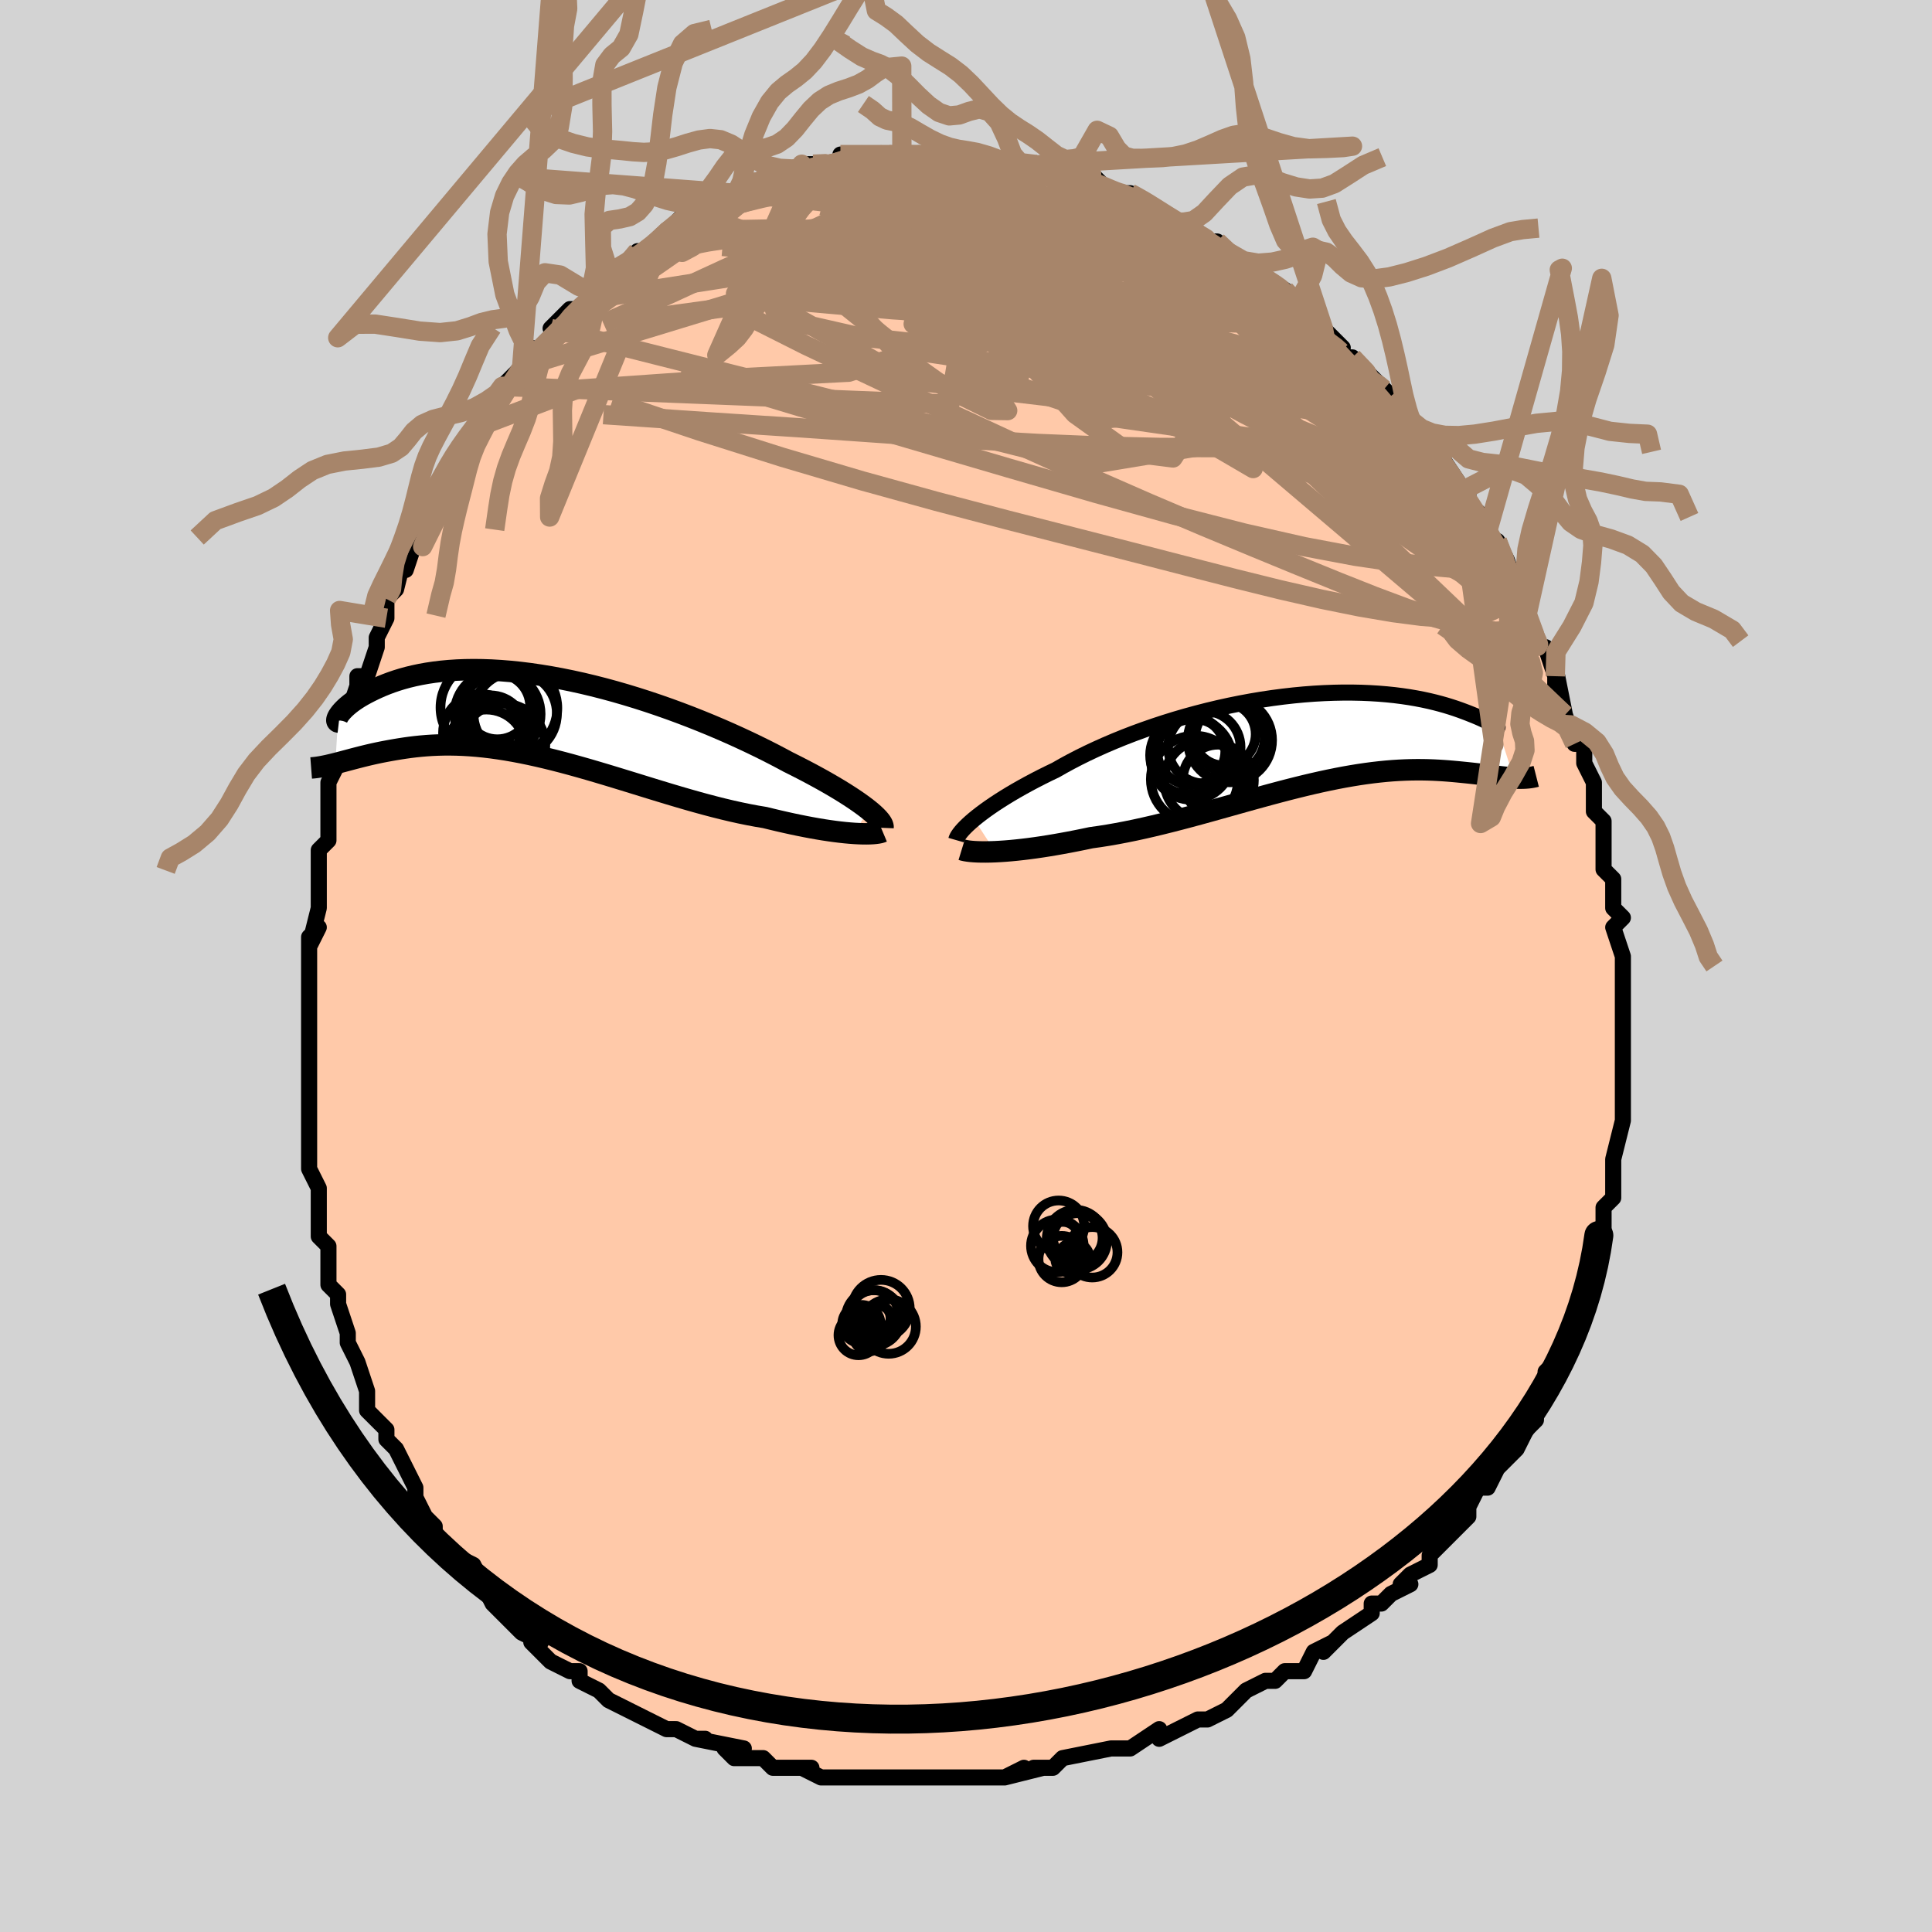 <svg viewBox="-100 -100 200 200" xmlns="http://www.w3.org/2000/svg" width="400" height="400" id="face-svg"><defs><clipPath id="leftEyeClipPath"><polyline points="33.691,9.625,33.351,9.362,32.978,9.086,32.573,8.799,32.136,8.501,31.667,8.194,31.168,7.877,30.639,7.551,30.08,7.218,29.492,6.877,28.877,6.529,28.235,6.176,27.567,5.817,26.874,5.454,26.157,5.087,25.416,4.717,24.669,4.316,23.882,3.904,23.055,3.483,22.19,3.056,21.29,2.623,20.356,2.188,19.391,1.751,18.397,1.316,17.377,0.883,16.333,0.455,15.268,0.033,14.185,-0.38,13.087,-0.783,11.976,-1.173,10.855,-1.551,9.727,-1.913,8.595,-2.258,7.462,-2.586,6.33,-2.895,5.202,-3.183,4.081,-3.451,2.968,-3.696,1.868,-3.919,0.781,-4.119,-0.29,-4.295,-1.343,-4.448,-2.376,-4.576,-3.387,-4.68,-4.375,-4.76,-5.337,-4.817,-6.273,-4.85,-7.182,-4.861,-8.061,-4.849,-8.911,-4.816,-9.731,-4.762,-10.519,-4.689,-11.275,-4.597,-12,-4.489,-12.692,-4.364,-13.352,-4.225,-13.981,-4.073,-14.577,-3.909,-15.143,-3.735,-15.678,-3.553,-16.183,-3.365,-16.66,-3.172,-17.108,-2.976,-17.531,-2.78,-17.928,-2.584,-18.301,-2.391,-18.651,-2.2,-18.977,-2.009,-19.279,-1.818,-19.558,-1.629,-19.814,-1.443,-20.048,-1.261,-20.26,-1.083,-20.451,-0.911,-20.622,-0.745,-20.773,-0.586,-20.905,-0.435,-21.018,-0.292,-21.112,-0.159,-21.19,-0.036,-21.493,4.858,-21.19,4.781,-20.877,4.698,-20.553,4.612,-20.218,4.523,-19.873,4.431,-19.516,4.336,-19.147,4.241,-18.767,4.144,-18.375,4.047,-17.971,3.95,-17.555,3.855,-17.126,3.762,-16.685,3.671,-16.232,3.584,-15.765,3.498,-15.283,3.414,-14.787,3.332,-14.276,3.254,-13.749,3.181,-13.206,3.115,-12.646,3.057,-12.07,3.008,-11.477,2.969,-10.866,2.942,-10.239,2.927,-9.594,2.925,-8.932,2.937,-8.253,2.963,-7.557,3.005,-6.843,3.062,-6.113,3.135,-5.366,3.224,-4.604,3.33,-3.825,3.451,-3.031,3.589,-2.221,3.743,-1.398,3.912,-0.56,4.097,0.29,4.295,1.153,4.508,2.028,4.733,2.914,4.971,3.81,5.22,4.715,5.478,5.628,5.746,6.548,6.02,7.475,6.301,8.406,6.586,9.342,6.874,10.28,7.164,11.22,7.454,12.16,7.741,13.099,8.026,14.035,8.304,14.968,8.576,15.896,8.839,16.818,9.092,17.732,9.333,18.636,9.56,19.53,9.773,20.412,9.969,21.28,10.147,22.133,10.307,22.97,10.447,23.703,10.626,24.423,10.797,25.131,10.959,25.825,11.111,26.505,11.254,27.169,11.386,27.815,11.508,28.444,11.62,29.054,11.721,29.644,11.81,30.212,11.889,30.757,11.956,31.279,12.013,31.775,12.058,32.244,12.093"></polyline></clipPath><clipPath id="rightEyeClipPath"><polyline points="-34.612,8.296,-34.25,8.001,-33.856,7.697,-33.432,7.382,-32.977,7.06,-32.492,6.729,-31.978,6.392,-31.435,6.049,-30.864,5.701,-30.265,5.349,-29.64,4.994,-28.989,4.636,-28.313,4.277,-27.613,3.917,-26.889,3.557,-26.143,3.199,-25.392,2.77,-24.601,2.34,-23.771,1.909,-22.905,1.481,-22.003,1.057,-21.068,0.637,-20.103,0.225,-19.109,-0.18,-18.089,-0.574,-17.046,-0.956,-15.982,-1.326,-14.9,-1.682,-13.803,-2.023,-12.694,-2.347,-11.575,-2.653,-10.449,-2.942,-9.319,-3.211,-8.189,-3.46,-7.059,-3.689,-5.934,-3.897,-4.816,-4.084,-3.707,-4.249,-2.61,-4.393,-1.527,-4.515,-0.46,-4.616,0.589,-4.696,1.617,-4.754,2.623,-4.792,3.605,-4.811,4.562,-4.809,5.491,-4.79,6.393,-4.752,7.264,-4.698,8.106,-4.628,8.916,-4.544,9.694,-4.445,10.44,-4.335,11.153,-4.213,11.833,-4.082,12.479,-3.942,13.093,-3.795,13.674,-3.643,14.223,-3.487,14.74,-3.328,15.226,-3.169,15.681,-3.01,16.108,-2.853,16.507,-2.701,16.879,-2.553,17.227,-2.413,17.549,-2.278,17.845,-2.148,18.117,-2.023,18.363,-1.905,18.585,-1.794,18.783,-1.692,18.958,-1.597,19.11,-1.513,19.24,-1.439,19.349,-1.375,19.436,-1.323,19.503,-1.283,19.55,-1.256,19.578,-1.241,21.269,4.03,20.987,4.011,20.694,3.987,20.391,3.958,20.077,3.925,19.753,3.888,19.418,3.847,19.071,3.804,18.713,3.759,18.344,3.712,17.963,3.664,17.571,3.616,17.166,3.569,16.749,3.523,16.32,3.478,15.878,3.434,15.422,3.389,14.952,3.346,14.466,3.305,13.966,3.268,13.449,3.236,12.917,3.209,12.368,3.19,11.803,3.179,11.221,3.177,10.622,3.185,10.005,3.204,9.372,3.234,8.721,3.276,8.053,3.331,7.368,3.399,6.666,3.48,5.946,3.575,5.21,3.683,4.458,3.806,3.689,3.941,2.904,4.091,2.104,4.253,1.289,4.428,0.46,4.616,-0.384,4.815,-1.241,5.026,-2.11,5.246,-2.991,5.476,-3.884,5.714,-4.787,5.96,-5.699,6.211,-6.62,6.468,-7.549,6.728,-8.484,6.991,-9.425,7.254,-10.37,7.517,-11.319,7.778,-12.269,8.035,-13.221,8.287,-14.173,8.533,-15.122,8.77,-16.069,8.998,-17.012,9.215,-17.949,9.42,-18.878,9.61,-19.799,9.786,-20.71,9.946,-21.61,10.088,-22.496,10.213,-23.26,10.374,-24.015,10.526,-24.759,10.671,-25.491,10.806,-26.21,10.933,-26.915,11.051,-27.605,11.159,-28.278,11.257,-28.934,11.345,-29.571,11.423,-30.188,11.491,-30.783,11.549,-31.355,11.597,-31.903,11.634,-32.426,11.662"></polyline></clipPath><filter id="fuzzy"><feTurbulence id="turbulence" baseFrequency="0.05" numOctaves="3" type="noise" result="noise"></feTurbulence><feDisplacementMap in="SourceGraphic" in2="noise" scale="2"></feDisplacementMap></filter><linearGradient id="rainbowGradient" x1="0%" y1="0%" x2="100%" y2="0%"><stop offset="0%" style="stop-color: rgb(0, 0, 0);  stop-opacity: 1"></stop><stop offset="50%" style="stop-color: rgb(0, 191, 255);  stop-opacity: 1"></stop><stop offset="100%" style="stop-color: rgb(145, 85, 61);  stop-opacity: 1"></stop></linearGradient></defs><title>That&#39;s an ugly face</title><desc>CREATED BY XUAN TANG, MORE INFO AT TXSTC55.GITHUB.IO</desc><rect x="-100" y="-100" width="100%" height="100%" opacity="1" fill="rgb(211, 211, 211)"></rect><polyline id="faceContour" points="68,0,68,2,68,3,68,4,68,6,68,7,68,7,68,8,68,11,68,10,68,13,68,16,68,14,68,16,68,16,67,20,67,21,67,22,67,22,67,24,66,25,66,27,66,25,66,28,66,27,65,31,65,32,64,34,64,34,64,34,64,35,62,39,63,38,62,39,62,39,62,40,60,42,60,44,59,46,59,45,59,47,58,48,57,50,57,50,55,52,55,52,55,52,54,54,53,54,52,56,52,57,50,59,51,58,49,60,48,61,48,62,46,63,45,64,46,64,44,65,44,65,43,66,42,66,42,67,39,69,39,69,37,71,38,70,36,71,35,73,34,73,33,73,32,74,31,74,29,75,28,76,28,76,27,77,25,78,24,78,24,78,22,79,22,79,20,80,20,79,17,81,15,81,16,81,15,81,15,81,10,82,9,83,9,83,7,83,8,83,4,84,6,83,4,84,1,84,3,84,0,84,-1,84,-3,84,-4,84,-5,84,-5,84,-8,84,-9,84,-10,84,-11,84,-13,84,-12,84,-15,84,-17,83,-16,83,-18,83,-19,83,-20,83,-21,82,-22,82,-24,82,-25,81,-23,81,-28,80,-27,80,-28,80,-30,79,-31,79,-31,79,-33,78,-35,77,-35,77,-37,76,-37,76,-38,75,-40,74,-40,73,-41,73,-41,73,-43,72,-44,71,-45,70,-44,70,-46,69,-46,69,-48,67,-49,66,-49,65,-49,66,-50,64,-51,62,-53,61,-52,62,-55,59,-55,58,-56,57,-56,57,-57,55,-57,55,-57,54,-57,54,-59,50,-60,49,-60,49,-60,48,-62,46,-62,45,-62,46,-62,44,-63,41,-63,41,-64,39,-64,39,-64,38,-65,35,-65,35,-65,34,-66,33,-66,30,-66,29,-67,28,-67,25,-67,25,-67,25,-67,23,-68,21,-68,20,-68,18,-68,17,-68,18,-68,15,-68,13,-68,12,-68,11,-68,8,-68,7,-68,7,-68,4,-68,4,-68,2,-68,-2,-68,-3,-67,-4,-68,-2,-67,-6,-67,-8,-67,-10,-67,-9,-67,-10,-67,-12,-66,-13,-66,-15,-66,-17,-66,-19,-66,-19,-65,-21,-64,-22,-64,-25,-63,-27,-64,-26,-63,-29,-63,-30,-62,-30,-61,-33,-61,-33,-61,-34,-60,-36,-60,-38,-59,-39,-59,-39,-58,-43,-58,-41,-57,-44,-56,-46,-56,-46,-56,-47,-54,-49,-54,-50,-54,-50,-54,-51,-53,-52,-53,-53,-51,-55,-51,-55,-50,-56,-49,-58,-48,-59,-48,-60,-46,-62,-46,-62,-45,-63,-45,-64,-45,-63,-42,-66,-43,-66,-41,-68,-40,-68,-39,-69,-39,-70,-39,-69,-37,-72,-37,-72,-36,-72,-34,-74,-34,-73,-33,-74,-32,-75,-31,-76,-31,-76,-31,-76,-29,-78,-28,-78,-28,-78,-26,-79,-24,-80,-24,-80,-22,-81,-23,-81,-23,-81,-21,-81,-19,-82,-17,-82,-17,-82,-17,-83,-16,-83,-14,-83,-14,-83,-11,-84,-13,-84,-10,-84,-9,-84,-8,-84,-9,-84,-6,-84,-6,-84,-6,-84,-5,-84,-2,-84,-2,-84,-1,-84,0,-84,0,-84,2,-84,4,-83,5,-83,4,-83,5,-83,7,-83,8,-83,10,-82,9,-82,12,-82,11,-82,13,-82,15,-80,15,-80,15,-80,17,-80,17,-80,19,-79,19,-79,20,-78,22,-77,22,-77,24,-76,24,-76,25,-75,25,-75,26,-75,27,-74,29,-72,30,-72,31,-71,33,-70,33,-70,33,-70,34,-69,35,-68,34,-68,37,-66,37,-66,39,-64,38,-65,39,-63,40,-63,43,-60,41,-62,44,-59,44,-59,44,-59,45,-58,47,-55,46,-56,48,-54,49,-53,49,-52,49,-53,51,-50,51,-49,52,-49,52,-47,53,-47,54,-45,55,-43,55,-44,56,-42,57,-39,56,-40,57,-39,57,-39,58,-36,59,-34,59,-33,60,-33,61,-30,61,-29,61,-31,62,-26,62,-26,62,-25,62,-26,63,-23,64,-23,64,-21,65,-19,65,-18,65,-18,65,-16,66,-15,66,-13,66,-13,66,-13,66,-10,67,-9,67,-9,67,-6,68,-5,67,-4,68,-1,68,-1,68,0,68,2" fill="#ffc9a9" stroke="black" stroke-width="1.667" stroke-linejoin="round" filter="url(#fuzzy)"></polyline><g transform="translate(35.444 -23.494)"><polyline id="rightCountour" points="-34.612,8.296,-34.25,8.001,-33.856,7.697,-33.432,7.382,-32.977,7.06,-32.492,6.729,-31.978,6.392,-31.435,6.049,-30.864,5.701,-30.265,5.349,-29.64,4.994,-28.989,4.636,-28.313,4.277,-27.613,3.917,-26.889,3.557,-26.143,3.199,-25.392,2.77,-24.601,2.34,-23.771,1.909,-22.905,1.481,-22.003,1.057,-21.068,0.637,-20.103,0.225,-19.109,-0.18,-18.089,-0.574,-17.046,-0.956,-15.982,-1.326,-14.9,-1.682,-13.803,-2.023,-12.694,-2.347,-11.575,-2.653,-10.449,-2.942,-9.319,-3.211,-8.189,-3.46,-7.059,-3.689,-5.934,-3.897,-4.816,-4.084,-3.707,-4.249,-2.61,-4.393,-1.527,-4.515,-0.46,-4.616,0.589,-4.696,1.617,-4.754,2.623,-4.792,3.605,-4.811,4.562,-4.809,5.491,-4.79,6.393,-4.752,7.264,-4.698,8.106,-4.628,8.916,-4.544,9.694,-4.445,10.44,-4.335,11.153,-4.213,11.833,-4.082,12.479,-3.942,13.093,-3.795,13.674,-3.643,14.223,-3.487,14.74,-3.328,15.226,-3.169,15.681,-3.01,16.108,-2.853,16.507,-2.701,16.879,-2.553,17.227,-2.413,17.549,-2.278,17.845,-2.148,18.117,-2.023,18.363,-1.905,18.585,-1.794,18.783,-1.692,18.958,-1.597,19.11,-1.513,19.24,-1.439,19.349,-1.375,19.436,-1.323,19.503,-1.283,19.55,-1.256,19.578,-1.241,21.269,4.03,20.987,4.011,20.694,3.987,20.391,3.958,20.077,3.925,19.753,3.888,19.418,3.847,19.071,3.804,18.713,3.759,18.344,3.712,17.963,3.664,17.571,3.616,17.166,3.569,16.749,3.523,16.32,3.478,15.878,3.434,15.422,3.389,14.952,3.346,14.466,3.305,13.966,3.268,13.449,3.236,12.917,3.209,12.368,3.19,11.803,3.179,11.221,3.177,10.622,3.185,10.005,3.204,9.372,3.234,8.721,3.276,8.053,3.331,7.368,3.399,6.666,3.48,5.946,3.575,5.21,3.683,4.458,3.806,3.689,3.941,2.904,4.091,2.104,4.253,1.289,4.428,0.46,4.616,-0.384,4.815,-1.241,5.026,-2.11,5.246,-2.991,5.476,-3.884,5.714,-4.787,5.96,-5.699,6.211,-6.62,6.468,-7.549,6.728,-8.484,6.991,-9.425,7.254,-10.37,7.517,-11.319,7.778,-12.269,8.035,-13.221,8.287,-14.173,8.533,-15.122,8.77,-16.069,8.998,-17.012,9.215,-17.949,9.42,-18.878,9.61,-19.799,9.786,-20.71,9.946,-21.61,10.088,-22.496,10.213,-23.26,10.374,-24.015,10.526,-24.759,10.671,-25.491,10.806,-26.21,10.933,-26.915,11.051,-27.605,11.159,-28.278,11.257,-28.934,11.345,-29.571,11.423,-30.188,11.491,-30.783,11.549,-31.355,11.597,-31.903,11.634,-32.426,11.662" fill="white" stroke="white" stroke-width="0" stroke-linejoin="round" filter="url(#fuzzy)"></polyline></g><g transform="translate(-43.794 -25.817)"><polyline id="leftCountour" points="33.691,9.625,33.351,9.362,32.978,9.086,32.573,8.799,32.136,8.501,31.667,8.194,31.168,7.877,30.639,7.551,30.08,7.218,29.492,6.877,28.877,6.529,28.235,6.176,27.567,5.817,26.874,5.454,26.157,5.087,25.416,4.717,24.669,4.316,23.882,3.904,23.055,3.483,22.19,3.056,21.29,2.623,20.356,2.188,19.391,1.751,18.397,1.316,17.377,0.883,16.333,0.455,15.268,0.033,14.185,-0.38,13.087,-0.783,11.976,-1.173,10.855,-1.551,9.727,-1.913,8.595,-2.258,7.462,-2.586,6.33,-2.895,5.202,-3.183,4.081,-3.451,2.968,-3.696,1.868,-3.919,0.781,-4.119,-0.29,-4.295,-1.343,-4.448,-2.376,-4.576,-3.387,-4.68,-4.375,-4.76,-5.337,-4.817,-6.273,-4.85,-7.182,-4.861,-8.061,-4.849,-8.911,-4.816,-9.731,-4.762,-10.519,-4.689,-11.275,-4.597,-12,-4.489,-12.692,-4.364,-13.352,-4.225,-13.981,-4.073,-14.577,-3.909,-15.143,-3.735,-15.678,-3.553,-16.183,-3.365,-16.66,-3.172,-17.108,-2.976,-17.531,-2.78,-17.928,-2.584,-18.301,-2.391,-18.651,-2.2,-18.977,-2.009,-19.279,-1.818,-19.558,-1.629,-19.814,-1.443,-20.048,-1.261,-20.26,-1.083,-20.451,-0.911,-20.622,-0.745,-20.773,-0.586,-20.905,-0.435,-21.018,-0.292,-21.112,-0.159,-21.19,-0.036,-21.493,4.858,-21.19,4.781,-20.877,4.698,-20.553,4.612,-20.218,4.523,-19.873,4.431,-19.516,4.336,-19.147,4.241,-18.767,4.144,-18.375,4.047,-17.971,3.95,-17.555,3.855,-17.126,3.762,-16.685,3.671,-16.232,3.584,-15.765,3.498,-15.283,3.414,-14.787,3.332,-14.276,3.254,-13.749,3.181,-13.206,3.115,-12.646,3.057,-12.07,3.008,-11.477,2.969,-10.866,2.942,-10.239,2.927,-9.594,2.925,-8.932,2.937,-8.253,2.963,-7.557,3.005,-6.843,3.062,-6.113,3.135,-5.366,3.224,-4.604,3.33,-3.825,3.451,-3.031,3.589,-2.221,3.743,-1.398,3.912,-0.56,4.097,0.29,4.295,1.153,4.508,2.028,4.733,2.914,4.971,3.81,5.22,4.715,5.478,5.628,5.746,6.548,6.02,7.475,6.301,8.406,6.586,9.342,6.874,10.28,7.164,11.22,7.454,12.16,7.741,13.099,8.026,14.035,8.304,14.968,8.576,15.896,8.839,16.818,9.092,17.732,9.333,18.636,9.56,19.53,9.773,20.412,9.969,21.28,10.147,22.133,10.307,22.97,10.447,23.703,10.626,24.423,10.797,25.131,10.959,25.825,11.111,26.505,11.254,27.169,11.386,27.815,11.508,28.444,11.62,29.054,11.721,29.644,11.81,30.212,11.889,30.757,11.956,31.279,12.013,31.775,12.058,32.244,12.093" fill="white" stroke="white" stroke-width="0" stroke-linejoin="round" filter="url(#fuzzy)"></polyline></g><g transform="translate(35.444 -23.494)"><polyline id="rightUpper" points="-36.46,10.462,-36.42,10.323,-36.349,10.165,-36.245,9.987,-36.109,9.792,-35.941,9.579,-35.74,9.351,-35.506,9.107,-35.24,8.85,-34.942,8.579,-34.612,8.296,-34.25,8.001,-33.856,7.697,-33.432,7.382,-32.977,7.06,-32.492,6.729,-31.978,6.392,-31.435,6.049,-30.864,5.701,-30.265,5.349,-29.64,4.994,-28.989,4.636,-28.313,4.277,-27.613,3.917,-26.889,3.557,-26.143,3.199,-25.392,2.77,-24.601,2.34,-23.771,1.909,-22.905,1.481,-22.003,1.057,-21.068,0.637,-20.103,0.225,-19.109,-0.18,-18.089,-0.574,-17.046,-0.956,-15.982,-1.326,-14.9,-1.682,-13.803,-2.023,-12.694,-2.347,-11.575,-2.653,-10.449,-2.942,-9.319,-3.211,-8.189,-3.46,-7.059,-3.689,-5.934,-3.897,-4.816,-4.084,-3.707,-4.249,-2.61,-4.393,-1.527,-4.515,-0.46,-4.616,0.589,-4.696,1.617,-4.754,2.623,-4.792,3.605,-4.811,4.562,-4.809,5.491,-4.79,6.393,-4.752,7.264,-4.698,8.106,-4.628,8.916,-4.544,9.694,-4.445,10.44,-4.335,11.153,-4.213,11.833,-4.082,12.479,-3.942,13.093,-3.795,13.674,-3.643,14.223,-3.487,14.74,-3.328,15.226,-3.169,15.681,-3.01,16.108,-2.853,16.507,-2.701,16.879,-2.553,17.227,-2.413,17.549,-2.278,17.845,-2.148,18.117,-2.023,18.363,-1.905,18.585,-1.794,18.783,-1.692,18.958,-1.597,19.11,-1.513,19.24,-1.439,19.349,-1.375,19.436,-1.323,19.503,-1.283,19.55,-1.256,19.578,-1.241,19.587,-1.24,19.578,-1.252,19.551,-1.278,19.508,-1.318,19.448,-1.373,19.372,-1.442,19.282,-1.525,19.176,-1.622,19.057,-1.733,18.923,-1.858" fill="none" stroke="black" stroke-width="1.667" stroke-linejoin="round" filter="url(#fuzzy)"></polyline><polyline id="rightLower" points="-35.89,11.451,-35.713,11.505,-35.493,11.553,-35.233,11.595,-34.935,11.63,-34.599,11.657,-34.228,11.676,-33.824,11.686,-33.388,11.687,-32.921,11.679,-32.426,11.662,-31.903,11.634,-31.355,11.597,-30.783,11.549,-30.188,11.491,-29.571,11.423,-28.934,11.345,-28.278,11.257,-27.605,11.159,-26.915,11.051,-26.21,10.933,-25.491,10.806,-24.759,10.671,-24.015,10.526,-23.26,10.374,-22.496,10.213,-21.61,10.088,-20.71,9.946,-19.799,9.786,-18.878,9.61,-17.949,9.42,-17.012,9.215,-16.069,8.998,-15.122,8.77,-14.173,8.533,-13.221,8.287,-12.269,8.035,-11.319,7.778,-10.37,7.517,-9.425,7.254,-8.484,6.991,-7.549,6.728,-6.62,6.468,-5.699,6.211,-4.787,5.96,-3.884,5.714,-2.991,5.476,-2.11,5.246,-1.241,5.026,-0.384,4.815,0.46,4.616,1.289,4.428,2.104,4.253,2.904,4.091,3.689,3.941,4.458,3.806,5.21,3.683,5.946,3.575,6.666,3.48,7.368,3.399,8.053,3.331,8.721,3.276,9.372,3.234,10.005,3.204,10.622,3.185,11.221,3.177,11.803,3.179,12.368,3.19,12.917,3.209,13.449,3.236,13.966,3.268,14.466,3.305,14.952,3.346,15.422,3.389,15.878,3.434,16.32,3.478,16.749,3.523,17.166,3.569,17.571,3.616,17.963,3.664,18.344,3.712,18.713,3.759,19.071,3.804,19.418,3.847,19.753,3.888,20.077,3.925,20.391,3.958,20.694,3.987,20.987,4.011,21.269,4.03,21.542,4.043,21.805,4.05,22.058,4.051,22.303,4.045,22.538,4.032,22.764,4.012,22.981,3.985,23.191,3.95,23.391,3.909,23.584,3.86" fill="none" stroke="black" stroke-width="2.222" stroke-linejoin="round" filter="url(#fuzzy)"></polyline><!--[--><circle r="3.525" cx="-12.128" cy="1.239" stroke="black" fill="none" stroke-width="1" filter="url(#fuzzy)" clip-path="url(#rightEyeClipPath)"></circle><circle r="4.05" cx="-12.335" cy="1.674" stroke="black" fill="none" stroke-width="1" filter="url(#fuzzy)" clip-path="url(#rightEyeClipPath)"></circle><circle r="3.684" cx="-9.326" cy="4.265" stroke="black" fill="none" stroke-width="1" filter="url(#fuzzy)" clip-path="url(#rightEyeClipPath)"></circle><circle r="4.208" cx="-12.095" cy="2.08" stroke="black" fill="none" stroke-width="1" filter="url(#fuzzy)" clip-path="url(#rightEyeClipPath)"></circle><circle r="3.254" cx="-8.708" cy="-0.507" stroke="black" fill="none" stroke-width="1" filter="url(#fuzzy)" clip-path="url(#rightEyeClipPath)"></circle><circle r="3.748" cx="-10.77" cy="0.852" stroke="black" fill="none" stroke-width="1" filter="url(#fuzzy)" clip-path="url(#rightEyeClipPath)"></circle><circle r="4.359" cx="-8.12" cy="0.121" stroke="black" fill="none" stroke-width="1" filter="url(#fuzzy)" clip-path="url(#rightEyeClipPath)"></circle><circle r="4.518" cx="-11.79" cy="4.167" stroke="black" fill="none" stroke-width="1" filter="url(#fuzzy)" clip-path="url(#rightEyeClipPath)"></circle><circle r="3.603" cx="-8.13" cy="-0.114" stroke="black" fill="none" stroke-width="1" filter="url(#fuzzy)" clip-path="url(#rightEyeClipPath)"></circle><circle r="4.205" cx="-10.72" cy="4.278" stroke="black" fill="none" stroke-width="1" filter="url(#fuzzy)" clip-path="url(#rightEyeClipPath)"></circle><!--]--></g><g transform="translate(-43.794 -25.817)"><polyline id="leftUpper" points="35.203,11.516,35.208,11.393,35.178,11.256,35.114,11.102,35.014,10.934,34.88,10.751,34.711,10.553,34.507,10.341,34.269,10.116,33.997,9.877,33.691,9.625,33.351,9.362,32.978,9.086,32.573,8.799,32.136,8.501,31.667,8.194,31.168,7.877,30.639,7.551,30.08,7.218,29.492,6.877,28.877,6.529,28.235,6.176,27.567,5.817,26.874,5.454,26.157,5.087,25.416,4.717,24.669,4.316,23.882,3.904,23.055,3.483,22.19,3.056,21.29,2.623,20.356,2.188,19.391,1.751,18.397,1.316,17.377,0.883,16.333,0.455,15.268,0.033,14.185,-0.38,13.087,-0.783,11.976,-1.173,10.855,-1.551,9.727,-1.913,8.595,-2.258,7.462,-2.586,6.33,-2.895,5.202,-3.183,4.081,-3.451,2.968,-3.696,1.868,-3.919,0.781,-4.119,-0.29,-4.295,-1.343,-4.448,-2.376,-4.576,-3.387,-4.68,-4.375,-4.76,-5.337,-4.817,-6.273,-4.85,-7.182,-4.861,-8.061,-4.849,-8.911,-4.816,-9.731,-4.762,-10.519,-4.689,-11.275,-4.597,-12,-4.489,-12.692,-4.364,-13.352,-4.225,-13.981,-4.073,-14.577,-3.909,-15.143,-3.735,-15.678,-3.553,-16.183,-3.365,-16.66,-3.172,-17.108,-2.976,-17.531,-2.78,-17.928,-2.584,-18.301,-2.391,-18.651,-2.2,-18.977,-2.009,-19.279,-1.818,-19.558,-1.629,-19.814,-1.443,-20.048,-1.261,-20.26,-1.083,-20.451,-0.911,-20.622,-0.745,-20.773,-0.586,-20.905,-0.435,-21.018,-0.292,-21.112,-0.159,-21.19,-0.036,-21.25,0.077,-21.295,0.179,-21.323,0.27,-21.336,0.349,-21.335,0.416,-21.32,0.472,-21.291,0.515,-21.249,0.546,-21.195,0.565,-21.128,0.573" fill="none" stroke="black" stroke-width="2.222" stroke-linejoin="round" filter="url(#fuzzy)"></polyline><polyline id="leftLower" points="35.17,11.911,35.044,11.964,34.878,12.012,34.672,12.052,34.427,12.085,34.146,12.11,33.83,12.126,33.48,12.133,33.099,12.13,32.686,12.116,32.244,12.093,31.775,12.058,31.279,12.013,30.757,11.956,30.212,11.889,29.644,11.81,29.054,11.721,28.444,11.62,27.815,11.508,27.169,11.386,26.505,11.254,25.825,11.111,25.131,10.959,24.423,10.797,23.703,10.626,22.97,10.447,22.133,10.307,21.28,10.147,20.412,9.969,19.53,9.773,18.636,9.56,17.732,9.333,16.818,9.092,15.896,8.839,14.968,8.576,14.035,8.304,13.099,8.026,12.16,7.741,11.22,7.454,10.28,7.164,9.342,6.874,8.406,6.586,7.475,6.301,6.548,6.02,5.628,5.746,4.715,5.478,3.81,5.22,2.914,4.971,2.028,4.733,1.153,4.508,0.29,4.295,-0.56,4.097,-1.398,3.912,-2.221,3.743,-3.031,3.589,-3.825,3.451,-4.604,3.33,-5.366,3.224,-6.113,3.135,-6.843,3.062,-7.557,3.005,-8.253,2.963,-8.932,2.937,-9.594,2.925,-10.239,2.927,-10.866,2.942,-11.477,2.969,-12.07,3.008,-12.646,3.057,-13.206,3.115,-13.749,3.181,-14.276,3.254,-14.787,3.332,-15.283,3.414,-15.765,3.498,-16.232,3.584,-16.685,3.671,-17.126,3.762,-17.555,3.855,-17.971,3.95,-18.375,4.047,-18.767,4.144,-19.147,4.241,-19.516,4.336,-19.873,4.431,-20.218,4.523,-20.553,4.612,-20.877,4.698,-21.19,4.781,-21.493,4.858,-21.785,4.931,-22.068,4.999,-22.34,5.061,-22.604,5.116,-22.857,5.166,-23.102,5.209,-23.338,5.246,-23.565,5.276,-23.784,5.299,-23.995,5.315" fill="none" stroke="black" stroke-width="2.222" stroke-linejoin="round" filter="url(#fuzzy)"></polyline><!--[--><circle r="3.6" cx="-5.438" cy="1.401" stroke="black" fill="none" stroke-width="1" filter="url(#fuzzy)" clip-path="url(#leftEyeClipPath)"></circle><circle r="4.753" cx="-3.265" cy="-0.886" stroke="black" fill="none" stroke-width="1" filter="url(#fuzzy)" clip-path="url(#leftEyeClipPath)"></circle><circle r="4.867" cx="-5.737" cy="-0.934" stroke="black" fill="none" stroke-width="1" filter="url(#fuzzy)" clip-path="url(#leftEyeClipPath)"></circle><circle r="3.392" cx="-4.717" cy="-1.045" stroke="black" fill="none" stroke-width="1" filter="url(#fuzzy)" clip-path="url(#leftEyeClipPath)"></circle><circle r="3.996" cx="-6.347" cy="1.682" stroke="black" fill="none" stroke-width="1" filter="url(#fuzzy)" clip-path="url(#leftEyeClipPath)"></circle><circle r="4.064" cx="-5.861" cy="3.334" stroke="black" fill="none" stroke-width="1" filter="url(#fuzzy)" clip-path="url(#leftEyeClipPath)"></circle><circle r="3.121" cx="-5.069" cy="1.279" stroke="black" fill="none" stroke-width="1" filter="url(#fuzzy)" clip-path="url(#leftEyeClipPath)"></circle><circle r="4.366" cx="-4.122" cy="3.021" stroke="black" fill="none" stroke-width="1" filter="url(#fuzzy)" clip-path="url(#leftEyeClipPath)"></circle><circle r="4.319" cx="-2.875" cy="-0.297" stroke="black" fill="none" stroke-width="1" filter="url(#fuzzy)" clip-path="url(#leftEyeClipPath)"></circle><circle r="4.454" cx="-4.697" cy="-0.261" stroke="black" fill="none" stroke-width="1" filter="url(#fuzzy)" clip-path="url(#leftEyeClipPath)"></circle><!--]--></g><g id="hairs"><!--[--><polyline points="44,-59,44.849,-57.724,45.077,-56.595,44.68,-55.775,43.721,-55.157,42.189,-54.688,40.065,-54.339,37.339,-54.075,33.998,-53.872,30.017,-53.728,25.372,-53.659,20.054,-53.684,14.063,-53.823,7.396,-54.099,0.023,-54.524,-8.108,-55.079,-17.062,-55.706,-26.879,-56.353,-37.528,-57.077" fill="none" stroke="rgb(167, 133, 106)" stroke-width="2" stroke-linejoin="round" filter="url(#fuzzy)"></polyline><polyline points="56,-40,56.568,-39.297,56.736,-38.581,56.628,-37.919,56.196,-37.603,55.384,-37.785,54.148,-38.503,52.442,-39.758,50.225,-41.546,47.471,-43.861,44.174,-46.704,40.337,-50.101,35.953,-54.099,30.995,-58.724,25.399,-63.954,19.055,-69.744,11.872,-76.072" fill="none" stroke="rgb(167, 133, 106)" stroke-width="2" stroke-linejoin="round" filter="url(#fuzzy)"></polyline><polyline points="49,-52,49.435,-51.859,49.98,-50.962,50.275,-50.161,50.313,-49.568,50.131,-49.143,49.735,-48.861,49.099,-48.731,48.183,-48.775,46.947,-49.019,45.364,-49.485,43.424,-50.189,41.136,-51.133,38.523,-52.307,35.602,-53.696,32.372,-55.298,28.812,-57.139,24.88,-59.26,20.531,-61.702,15.726,-64.477,10.451,-67.568,4.706,-70.936,-1.529,-74.555,-8.339,-78.504" fill="none" stroke="rgb(167, 133, 106)" stroke-width="2" stroke-linejoin="round" filter="url(#fuzzy)"></polyline><polyline points="-31,-76,-30.3,-76.495,-28.922,-77.216,-27.272,-77.833,-25.397,-78.391,-23.332,-78.937,-21.164,-79.463,-18.978,-79.945,-16.81,-80.369,-14.64,-80.741,-12.422,-81.078,-10.133,-81.394,-7.81,-81.697,-5.551,-81.993,-3.472,-82.286,-1.653,-82.567,-0.095,-82.803,1.3,-82.95,2.79,-82.997" fill="none" stroke="rgb(167, 133, 106)" stroke-width="2" stroke-linejoin="round" filter="url(#fuzzy)"></polyline><polyline points="30,-72,31.027,-71.17,31.709,-70.673,31.9,-70.422,31.717,-70.275,31.255,-70.17,30.547,-70.107,29.579,-70.123,28.295,-70.264,26.619,-70.576,24.494,-71.09,21.897,-71.821,18.837,-72.771,15.315,-73.945,11.293,-75.367,6.692,-77.07,1.37,-79.068,-4.98,-81.368" fill="none" stroke="rgb(167, 133, 106)" stroke-width="2" stroke-linejoin="round" filter="url(#fuzzy)"></polyline><polyline points="7,-83,8.125,-82.738,9.206,-82.355,10.225,-82.045,11.252,-81.77,12.289,-81.461,13.289,-81.104,14.187,-80.738,14.937,-80.419,15.519,-80.183,15.93,-80.038,16.155,-79.972,16.161,-79.978,15.905,-80.051,15.359,-80.19,14.507,-80.407,13.326,-80.744,11.753,-81.283,9.661,-82.09" fill="none" stroke="rgb(167, 133, 106)" stroke-width="2" stroke-linejoin="round" filter="url(#fuzzy)"></polyline><polyline points="46,-56,47.515,-54.419,48.468,-53.267,49.171,-52.317,49.816,-51.396,50.44,-50.474,51,-49.621,51.448,-48.921,51.76,-48.428,51.915,-48.175,51.889,-48.193,51.638,-48.529,51.1,-49.244,50.219,-50.392,48.977,-52.021,47.371,-54.3" fill="none" stroke="rgb(167, 133, 106)" stroke-width="2" stroke-linejoin="round" filter="url(#fuzzy)"></polyline><polyline points="-23,-81,-22.284,-81.075,-20.746,-81.339,-19.043,-81.692,-17.511,-82.057,-16.215,-82.408,-15.078,-82.733,-14.023,-83.023,-13.044,-83.276,-12.213,-83.498,-11.636,-83.687,-11.388,-83.813,-11.48,-83.826,-11.915,-83.673,-12.811,-83.337" fill="none" stroke="rgb(167, 133, 106)" stroke-width="2" stroke-linejoin="round" filter="url(#fuzzy)"></polyline><polyline points="15,-80,16.464,-79.852,17.68,-79.352,18.951,-78.567,20.333,-77.579,21.827,-76.458,23.398,-75.262,24.995,-74.032,26.581,-72.794,28.14,-71.556,29.684,-70.315,31.233,-69.064,32.807,-67.797,34.4,-66.519,35.983,-65.256,37.502,-64.051,38.89,-62.957,40.086,-62.025,41.051,-61.29,41.785,-60.76,42.325,-60.402,42.764,-60.113,43.262,-59.693" fill="none" stroke="rgb(167, 133, 106)" stroke-width="2" stroke-linejoin="round" filter="url(#fuzzy)"></polyline><polyline points="-33,-74,-31.958,-74.83,-30.815,-75.342,-29.431,-75.667,-27.673,-75.919,-25.521,-76.116,-23.018,-76.245,-20.224,-76.296,-17.208,-76.268,-14.045,-76.156,-10.799,-75.958,-7.494,-75.67,-4.116,-75.299,-0.622,-74.863,3.012,-74.384,6.758,-73.886,10.538,-73.39,14.271,-72.907,17.939,-72.436,21.599,-71.956,25.308,-71.446,29.055,-70.863" fill="none" stroke="rgb(167, 133, 106)" stroke-width="2" stroke-linejoin="round" filter="url(#fuzzy)"></polyline><polyline points="45,-58,46.143,-56.232,46.82,-55.289,47.453,-54.49,48.003,-53.781,48.439,-53.163,48.766,-52.626,48.989,-52.169,49.1,-51.813,49.091,-51.583,48.949,-51.498,48.656,-51.577,48.178,-51.841,47.472,-52.324,46.493,-53.063,45.207,-54.095,43.608,-55.445,41.718,-57.115,39.582,-59.081,37.25,-61.3,34.739,-63.755,32.007,-66.496,28.953,-69.628,25.513,-73.203" fill="none" stroke="rgb(167, 133, 106)" stroke-width="2" stroke-linejoin="round" filter="url(#fuzzy)"></polyline><polyline points="55,-44,55.597,-42.275,55.393,-41.453,54.539,-41.502,53.196,-42.074,51.406,-42.967,49.113,-44.197,46.217,-45.901,42.633,-48.217,38.311,-51.218,33.223,-54.921,27.334,-59.324,20.574,-64.42,12.82,-70.187,3.908,-76.664" fill="none" stroke="rgb(167, 133, 106)" stroke-width="2" stroke-linejoin="round" filter="url(#fuzzy)"></polyline><polyline points="17,-80,17.556,-79.708,18.542,-79.145,19.629,-78.472,20.756,-77.76,21.853,-77.083,22.835,-76.496,23.638,-76.026,24.234,-75.675,24.629,-75.436,24.838,-75.306,24.858,-75.289,24.638,-75.4,24.076,-75.698,23.022,-76.297,21.321,-77.356" fill="none" stroke="rgb(167, 133, 106)" stroke-width="2" stroke-linejoin="round" filter="url(#fuzzy)"></polyline><polyline points="-17,-82,-16.833,-82.245,-16.177,-82.591,-15.081,-82.859,-13.751,-83.085,-12.366,-83.312,-11.03,-83.537,-9.776,-83.729,-8.626,-83.865,-7.622,-83.945,-6.826,-83.982,-6.285,-83.996,-6.012,-83.999,-5.986,-84,-6.194,-84,-6.677,-84,-7.461,-84" fill="none" stroke="rgb(167, 133, 106)" stroke-width="2" stroke-linejoin="round" filter="url(#fuzzy)"></polyline><polyline points="57,-39,57.302,-38.145,57.862,-36.651,58.402,-35.316,58.84,-34.323,59.14,-33.657,59.268,-33.294,59.197,-33.231,58.917,-33.478,58.427,-34.058,57.73,-35.017,56.824,-36.407,55.704,-38.258,54.354,-40.58,52.743,-43.384,50.836,-46.692,48.65,-50.479,46.32,-54.615" fill="none" stroke="rgb(167, 133, 106)" stroke-width="2" stroke-linejoin="round" filter="url(#fuzzy)"></polyline><polyline points="20,-78,21.296,-77.325,22,-76.871,22.35,-76.49,22.363,-76.169,22.077,-75.895,21.542,-75.635,20.781,-75.358,19.763,-75.061,18.429,-74.776,16.708,-74.556,14.539,-74.447,11.876,-74.465,8.673,-74.593,4.887,-74.79,0.486,-75.013,-4.531,-75.248,-10.128,-75.522,-16.267,-75.873,-23.064,-76.212" fill="none" stroke="rgb(167, 133, 106)" stroke-width="2" stroke-linejoin="round" filter="url(#fuzzy)"></polyline><polyline points="8,-83,9.365,-82.219,10.693,-81.506,12.37,-80.611,14.385,-79.413,16.664,-77.908,19.119,-76.18,21.686,-74.328,24.343,-72.419,27.09,-70.468,29.916,-68.456,32.795,-66.357,35.685,-64.176,38.528,-61.975,41.238,-59.851,43.84,-57.759" fill="none" stroke="rgb(167, 133, 106)" stroke-width="2" stroke-linejoin="round" filter="url(#fuzzy)"></polyline><polyline points="-34,-74,-33.677,-73.701,-33.024,-74.113,-32.36,-74.699,-31.815,-75.228,-31.392,-75.639,-31.05,-75.928,-30.775,-76.086,-30.59,-76.094,-30.55,-75.929,-30.73,-75.564,-31.225,-74.959,-32.126,-74.063,-33.491,-72.825,-35.317,-71.231,-37.528,-69.326,-39.994,-67.196,-42.682,-64.841" fill="none" stroke="rgb(167, 133, 106)" stroke-width="2" stroke-linejoin="round" filter="url(#fuzzy)"></polyline><polyline points="51,-50,51.259,-49.241,51.717,-48.488,52.244,-47.642,52.796,-46.766,53.309,-45.934,53.72,-45.2,53.983,-44.602,54.073,-44.17,53.984,-43.929,53.726,-43.89,53.318,-44.042,52.779,-44.375,52.107,-44.896,51.284,-45.642,50.277,-46.668,49.054,-48.028,47.599,-49.75,45.914,-51.832,44.011,-54.248,41.894,-56.97,39.534,-60.005,36.836,-63.437,33.642,-67.417" fill="none" stroke="rgb(167, 133, 106)" stroke-width="2" stroke-linejoin="round" filter="url(#fuzzy)"></polyline><polyline points="51,-50,51.124,-49.337,51.173,-48.857,51.009,-48.455,50.585,-48.184,49.823,-48.118,48.644,-48.315,46.987,-48.809,44.824,-49.628,42.149,-50.8,38.972,-52.341,35.31,-54.24,31.166,-56.471,26.52,-59.025,21.322,-61.939,15.516,-65.275,9.078,-69.06,2.003,-73.254,-5.769,-77.825" fill="none" stroke="rgb(167, 133, 106)" stroke-width="2" stroke-linejoin="round" filter="url(#fuzzy)"></polyline><polyline points="34,-69,34.356,-68.302,34.315,-67.716,33.994,-67.189,33.174,-66.804,31.717,-66.593,29.592,-66.534,26.811,-66.598,23.364,-66.782,19.201,-67.112,14.258,-67.615,8.492,-68.304,1.902,-69.182,-5.482,-70.246,-13.654,-71.461,-22.733,-72.714" fill="none" stroke="rgb(167, 133, 106)" stroke-width="2" stroke-linejoin="round" filter="url(#fuzzy)"></polyline><polyline points="-8,-84,-7.812,-83.985,-6.786,-83.946,-5.651,-83.888,-4.417,-83.814,-3.047,-83.725,-1.602,-83.63,-0.177,-83.536,1.161,-83.447,2.39,-83.354,3.511,-83.247,4.503,-83.124,5.309,-83.005,5.851,-82.921,6.072,-82.896,5.983,-82.919,5.676,-82.954,5.286,-82.967,4.871,-82.961" fill="none" stroke="rgb(167, 133, 106)" stroke-width="2" stroke-linejoin="round" filter="url(#fuzzy)"></polyline><polyline points="-6,-84,-4.781,-83.953,-3.829,-83.806,-3.509,-83.542,-3.76,-83.133,-4.48,-82.541,-5.618,-81.733,-7.201,-80.699,-9.33,-79.45,-12.126,-78.004,-15.668,-76.349,-19.959,-74.435,-24.978,-72.178,-30.78,-69.504,-37.527,-66.504" fill="none" stroke="rgb(167, 133, 106)" stroke-width="2" stroke-linejoin="round" filter="url(#fuzzy)"></polyline><polyline points="5,-83,6.705,-82.881,8.227,-82.507,9.658,-82.014,11.08,-81.494,12.559,-80.941,14.109,-80.318,15.693,-79.615,17.24,-78.877,18.677,-78.174,19.956,-77.571,21.052,-77.093,21.958,-76.732,22.67,-76.457,23.203,-76.232,23.588,-76.037,23.847,-75.904,23.954,-75.923" fill="none" stroke="rgb(167, 133, 106)" stroke-width="2" stroke-linejoin="round" filter="url(#fuzzy)"></polyline><polyline points="25,-75,25.271,-74.923,25.853,-74.534,26.505,-73.911,27.04,-73.249,27.317,-72.679,27.24,-72.255,26.76,-71.977,25.861,-71.817,24.553,-71.737,22.86,-71.705,20.807,-71.71,18.414,-71.761,15.687,-71.877,12.602,-72.077,9.109,-72.367,5.139,-72.739,0.634,-73.176,-4.433,-73.679,-10.06,-74.283,-16.245,-75.023,-23.088,-75.781" fill="none" stroke="rgb(167, 133, 106)" stroke-width="2" stroke-linejoin="round" filter="url(#fuzzy)"></polyline><polyline points="-13,-84,-10.801,-84,-9.409,-84,-8.411,-84,-7.57,-84,-6.82,-84,-6.171,-84,-5.633,-84,-5.224,-84,-5.001,-84,-5.068,-84,-5.537,-84,-6.503,-84,-8.017,-84,-9.886,-84" fill="none" stroke="rgb(167, 133, 106)" stroke-width="2" stroke-linejoin="round" filter="url(#fuzzy)"></polyline><polyline points="40,-63,41.428,-61.496,41.724,-60.964,41.624,-60.644,41.155,-60.474,40.296,-60.437,39.037,-60.532,37.345,-60.791,35.173,-61.265,32.47,-61.997,29.193,-63.008,25.309,-64.301,20.807,-65.869,15.699,-67.7,9.998,-69.8,3.676,-72.196,-3.406,-74.922,-11.536,-77.947" fill="none" stroke="rgb(167, 133, 106)" stroke-width="2" stroke-linejoin="round" filter="url(#fuzzy)"></polyline><polyline points="55,-44,55.745,-42.133,55.979,-40.969,55.899,-40.4,55.672,-40.062,55.34,-39.775,54.87,-39.556,54.206,-39.503,53.295,-39.711,52.094,-40.234,50.566,-41.09,48.685,-42.278,46.442,-43.795,43.839,-45.643,40.891,-47.836,37.609,-50.389,33.986,-53.31,29.992,-56.593,25.585,-60.224,20.749,-64.197,15.506,-68.527,9.901,-73.253,3.987,-78.421" fill="none" stroke="rgb(167, 133, 106)" stroke-width="2" stroke-linejoin="round" filter="url(#fuzzy)"></polyline><polyline points="7,-83,8.192,-82.668,9.465,-82.087,10.817,-81.452,12.328,-80.722,14.004,-79.835,15.806,-78.791,17.675,-77.638,19.574,-76.438,21.488,-75.229,23.413,-74.02,25.345,-72.803,27.267,-71.574,29.159,-70.34,30.999,-69.119,32.766,-67.93,34.427,-66.8,35.936,-65.757,37.234,-64.834,38.246,-64.076,38.823,-63.555" fill="none" stroke="rgb(167, 133, 106)" stroke-width="2" stroke-linejoin="round" filter="url(#fuzzy)"></polyline><polyline points="-36,-72,-34.464,-73.065,-32.996,-73.53,-31.226,-73.992,-29.132,-74.484,-26.75,-74.946,-24.092,-75.357,-21.152,-75.737,-17.938,-76.105,-14.476,-76.463,-10.801,-76.801,-6.952,-77.103,-2.975,-77.346,1.064,-77.515,5.089,-77.612,9.038,-77.652,12.897,-77.664,16.667,-77.709" fill="none" stroke="rgb(167, 133, 106)" stroke-width="2" stroke-linejoin="round" filter="url(#fuzzy)"></polyline><polyline points="-14,-83,-12.275,-83.569,-11.023,-83.658,-9.497,-83.505,-7.765,-83.216,-5.921,-82.839,-3.985,-82.402,-1.943,-81.922,0.224,-81.406,2.524,-80.858,4.945,-80.278,7.44,-79.667,9.935,-79.037,12.346,-78.407,14.613,-77.806,16.703,-77.268,18.606,-76.82,20.315,-76.464,21.839,-76.143,23.281,-75.702" fill="none" stroke="rgb(167, 133, 106)" stroke-width="2" stroke-linejoin="round" filter="url(#fuzzy)"></polyline><polyline points="57,-39,57.181,-38.19,57.365,-36.858,57.283,-35.772,56.855,-35.072,56.04,-34.716,54.808,-34.656,53.144,-34.864,51.052,-35.326,48.543,-36.047,45.62,-37.033,42.281,-38.281,38.517,-39.774,34.314,-41.485,29.656,-43.404,24.523,-45.541,18.902,-47.93,12.793,-50.606,6.202,-53.59,-0.869,-56.868,-8.451,-60.414,-16.578,-64.253,-25.197,-68.593" fill="none" stroke="rgb(167, 133, 106)" stroke-width="2" stroke-linejoin="round" filter="url(#fuzzy)"></polyline><polyline points="-32,-75,-31.326,-75.663,-30.788,-76.142,-30.077,-76.692,-29.193,-77.286,-28.217,-77.864,-27.23,-78.399,-26.307,-78.877,-25.523,-79.278,-24.929,-79.577,-24.536,-79.753,-24.313,-79.797,-24.218,-79.713,-24.233,-79.511,-24.384,-79.196,-24.744,-78.767,-25.387,-78.217,-26.362,-77.537,-27.675,-76.711,-29.314,-75.714,-31.277,-74.502,-33.59,-73.021,-36.278,-71.283" fill="none" stroke="rgb(167, 133, 106)" stroke-width="2" stroke-linejoin="round" filter="url(#fuzzy)"></polyline><polyline points="-1,-84,-0.105,-83.937,1.14,-83.702,2.735,-83.301,4.412,-82.826,6.024,-82.357,7.592,-81.915,9.195,-81.485,10.858,-81.044,12.516,-80.593,14.049,-80.161,15.354,-79.796,16.373,-79.547,17.104,-79.435,17.571,-79.437,17.72,-79.539" fill="none" stroke="rgb(167, 133, 106)" stroke-width="2" stroke-linejoin="round" filter="url(#fuzzy)"></polyline><polyline points="22,-77,23.251,-76.321,23.797,-75.88,24.056,-75.521,24.191,-75.166,24.259,-74.757,24.234,-74.289,24.035,-73.811,23.564,-73.383,22.736,-73.053,21.504,-72.838,19.856,-72.728,17.806,-72.691,15.367,-72.693,12.542,-72.707,9.32,-72.727,5.678,-72.767,1.591,-72.853,-2.959,-73.007,-7.969,-73.237,-13.393,-73.542,-19.141,-73.95,-25.207,-74.49" fill="none" stroke="rgb(167, 133, 106)" stroke-width="2" stroke-linejoin="round" filter="url(#fuzzy)"></polyline><polyline points="-26,-79,-24.474,-79.658,-23.143,-80.041,-21.749,-80.264,-20.125,-80.356,-18.138,-80.368,-15.783,-80.352,-13.176,-80.337,-10.457,-80.324,-7.714,-80.297,-4.955,-80.239,-2.147,-80.134,0.724,-79.984,3.624,-79.809,6.477,-79.631,9.207,-79.468,11.77,-79.337,14.165,-79.264,16.467,-79.232" fill="none" stroke="rgb(167, 133, 106)" stroke-width="2" stroke-linejoin="round" filter="url(#fuzzy)"></polyline><polyline points="30,-72,31.102,-71.139,31.979,-70.567,32.519,-70.181,32.857,-69.839,33.092,-69.478,33.266,-69.104,33.371,-68.756,33.367,-68.48,33.2,-68.315,32.825,-68.283,32.217,-68.392,31.368,-68.64,30.264,-69.036,28.874,-69.596,27.162,-70.338,25.101,-71.27,22.695,-72.394,19.958,-73.713,16.872,-75.243,13.338,-77.03,9.221,-79.121,4.575,-81.489" fill="none" stroke="rgb(167, 133, 106)" stroke-width="2" stroke-linejoin="round" filter="url(#fuzzy)"></polyline><polyline points="-32,-75,-31.269,-75.67,-30.559,-76.176,-29.57,-76.773,-28.31,-77.441,-26.872,-78.123,-25.333,-78.796,-23.766,-79.457,-22.242,-80.092,-20.825,-80.678,-19.546,-81.198,-18.395,-81.646,-17.342,-82.03,-16.376,-82.365,-15.534,-82.652,-14.896,-82.876,-14.557,-83.015,-14.584,-83.058,-15.001,-83.036,-15.816,-83.005" fill="none" stroke="rgb(167, 133, 106)" stroke-width="2" stroke-linejoin="round" filter="url(#fuzzy)"></polyline><polyline points="-5,-84,-3.097,-84,-2.156,-83.994,-1.579,-83.968,-1.181,-83.896,-0.925,-83.756,-0.862,-83.547,-1.104,-83.29,-1.766,-83.014,-2.918,-82.738,-4.563,-82.457,-6.666,-82.154,-9.184,-81.814,-12.103,-81.428,-15.489,-80.982,-19.484,-80.461" fill="none" stroke="rgb(167, 133, 106)" stroke-width="2" stroke-linejoin="round" filter="url(#fuzzy)"></polyline><polyline points="17,-80,17.376,-79.735,17.807,-79.244,17.986,-78.663,17.879,-78.032,17.433,-77.388,16.575,-76.755,15.241,-76.142,13.399,-75.538,11.046,-74.924,8.203,-74.263,4.893,-73.522,1.125,-72.682,-3.127,-71.761,-7.926,-70.805,-13.37,-69.854,-19.578,-68.908,-26.629,-67.925,-34.377,-66.87" fill="none" stroke="rgb(167, 133, 106)" stroke-width="2" stroke-linejoin="round" filter="url(#fuzzy)"></polyline><polyline points="-31,-76,-29.462,-77.269,-28.351,-77.898,-27.305,-78.402,-26.27,-78.902,-25.338,-79.368,-24.586,-79.745,-24.018,-80.005,-23.582,-80.144,-23.222,-80.175,-22.928,-80.112,-22.739,-79.963,-22.725,-79.725,-22.944,-79.384,-23.42,-78.919,-24.147,-78.311,-25.107,-77.547,-26.296,-76.626,-27.735,-75.545,-29.47,-74.292,-31.558,-72.833,-34.05,-71.117,-36.975,-69.076,-40.407,-66.562" fill="none" stroke="rgb(167, 133, 106)" stroke-width="2" stroke-linejoin="round" filter="url(#fuzzy)"></polyline><polyline points="-9,-84,-8.168,-83.846,-6.809,-83.402,-4.832,-82.694,-2.383,-81.741,0.503,-80.561,3.812,-79.182,7.472,-77.637,11.372,-75.956,15.425,-74.164,19.603,-72.266,23.924,-70.245,28.387,-68.089,32.917,-65.836,37.491,-63.449" fill="none" stroke="rgb(167, 133, 106)" stroke-width="2" stroke-linejoin="round" filter="url(#fuzzy)"></polyline><polyline points="-28,-78,-26.079,-78.831,-24.304,-79.353,-22.632,-79.614,-20.928,-79.667,-19.029,-79.559,-16.815,-79.336,-14.266,-79.036,-11.459,-78.68,-8.5,-78.273,-5.469,-77.819,-2.395,-77.318,0.734,-76.772,3.933,-76.187,7.197,-75.569,10.494,-74.926,13.779,-74.269,17.021,-73.607,20.215,-72.947,23.376,-72.292,26.516,-71.64,29.663,-70.953" fill="none" stroke="rgb(167, 133, 106)" stroke-width="2" stroke-linejoin="round" filter="url(#fuzzy)"></polyline><polyline points="-32,-75,-31.288,-75.668,-30.637,-76.168,-29.747,-76.753,-28.618,-77.404,-27.328,-78.066,-25.95,-78.72,-24.559,-79.359,-23.231,-79.967,-22.031,-80.521,-20.984,-80.997,-20.074,-81.387,-19.266,-81.696,-18.544,-81.937,-17.928,-82.123,-17.474,-82.253,-17.245,-82.317,-17.299,-82.295,-17.698,-82.173,-18.527,-81.941,-19.844,-81.617,-21.515,-81.273" fill="none" stroke="rgb(167, 133, 106)" stroke-width="2" stroke-linejoin="round" filter="url(#fuzzy)"></polyline><polyline points="51,-50,51.157,-49.3,51.31,-48.714,51.329,-48.135,51.167,-47.614,50.758,-47.219,50.033,-47,48.942,-46.985,47.458,-47.19,45.574,-47.629,43.298,-48.298,40.65,-49.177,37.641,-50.244,34.273,-51.496,30.523,-52.956,26.343,-54.672,21.673,-56.687,16.464,-59.031,10.718,-61.717,4.508,-64.74,-2.055,-68.079,-8.943,-71.707,-16.295,-75.628" fill="none" stroke="rgb(167, 133, 106)" stroke-width="2" stroke-linejoin="round" filter="url(#fuzzy)"></polyline><polyline points="-24,-80,-22.954,-80.627,-22.498,-80.909,-21.845,-81.107,-20.925,-81.32,-19.945,-81.545,-19.118,-81.749,-18.558,-81.893,-18.287,-81.943,-18.286,-81.875,-18.549,-81.681,-19.098,-81.354,-19.968,-80.886,-21.178,-80.256,-22.72,-79.444,-24.584,-78.457,-26.826,-77.29,-29.603,-75.855" fill="none" stroke="rgb(167, 133, 106)" stroke-width="2" stroke-linejoin="round" filter="url(#fuzzy)"></polyline><polyline points="4,-83,5.274,-82.954,6.794,-82.763,8.278,-82.432,9.658,-82.041,10.958,-81.644,12.221,-81.242,13.466,-80.81,14.667,-80.347,15.771,-79.889,16.721,-79.494,17.48,-79.21,18.034,-79.051,18.379,-79.004,18.502,-79.042,18.374,-79.143,17.958,-79.293,17.21,-79.484,16.122,-79.713" fill="none" stroke="rgb(167, 133, 106)" stroke-width="2" stroke-linejoin="round" filter="url(#fuzzy)"></polyline><polyline points="57,-39,56.492,-39.395,56.274,-39.1,55.969,-38.406,55.436,-37.577,54.592,-36.84,53.381,-36.317,51.76,-36.043,49.697,-36.01,47.176,-36.196,44.192,-36.584,40.754,-37.169,36.877,-37.953,32.576,-38.937,27.854,-40.105,22.695,-41.43,17.066,-42.886,10.923,-44.463,4.233,-46.181,-3.012,-48.085,-10.778,-50.23,-19.003,-52.661,-27.625,-55.388,-36.647,-58.42" fill="none" stroke="rgb(167, 133, 106)" stroke-width="2" stroke-linejoin="round" filter="url(#fuzzy)"></polyline><polyline points="15,-80,15.202,-79.949,15.91,-79.769,16.957,-79.409,18.177,-78.853,19.488,-78.126,20.857,-77.277,22.264,-76.357,23.676,-75.415,25.059,-74.486,26.376,-73.592,27.608,-72.745,28.751,-71.948,29.817,-71.2,30.823,-70.495,31.774,-69.839,32.649,-69.251,33.398,-68.771,33.954,-68.45,34.259,-68.327,34.306,-68.416,34.136,-68.692,33.814,-69.111,33.376,-69.613" fill="none" stroke="rgb(167, 133, 106)" stroke-width="2" stroke-linejoin="round" filter="url(#fuzzy)"></polyline><polyline points="55,-44,55.469,-42.22,54.891,-41.234,53.428,-40.981,51.237,-41.094,48.351,-41.358,44.727,-41.765,40.294,-42.416,34.991,-43.417,28.776,-44.825,21.619,-46.658,13.491,-48.914,4.353,-51.565,-5.852,-54.562,-17.171,-57.877,-29.47,-61.58" fill="none" stroke="rgb(167, 133, 106)" stroke-width="2" stroke-linejoin="round" filter="url(#fuzzy)"></polyline><polyline points="-32,-75,-31.221,-75.667,-30.368,-76.165,-29.15,-76.755,-27.58,-77.421,-25.756,-78.104,-23.758,-78.778,-21.654,-79.442,-19.527,-80.087,-17.469,-80.698,-15.543,-81.26,-13.754,-81.765,-12.047,-82.215,-10.367,-82.617,-8.735,-82.98,-7.302,-83.304,-6.321,-83.585,-5.987,-83.823" fill="none" stroke="rgb(167, 133, 106)" stroke-width="2" stroke-linejoin="round" filter="url(#fuzzy)"></polyline><polyline points="33,-70,33.771,-69.132,34.209,-68.431,34.525,-67.808,34.724,-67.256,34.711,-66.812,34.419,-66.496,33.842,-66.303,32.993,-66.225,31.864,-66.268,30.416,-66.447,28.602,-66.777,26.38,-67.262,23.727,-67.897,20.637,-68.671,17.113,-69.581,13.165,-70.635,8.791,-71.853,3.95,-73.258,-1.478,-74.869,-7.701,-76.693,-14.901,-78.714" fill="none" stroke="rgb(167, 133, 106)" stroke-width="2" stroke-linejoin="round" filter="url(#fuzzy)"></polyline><polyline points="-48,-60,-1.674,-58.159,-0.336,-66.345,-6.015,-71.674,-10.43,-72.622,-12.02,-70.758,-10.841,-67.442,-7.169,-63.475,-1.944,-59.769,2.63,-57.521,4.316,-57.496,3.276,-59.13,2.68,-60.533,6.065,-59.799,14.991,-56.816,30.389,-54.587,39,-64" fill="none" stroke="rgb(167, 133, 106)" stroke-width="2" stroke-linejoin="round" filter="url(#fuzzy)"></polyline><polyline points="-2,-84,19.388,-74.209,28.529,-68.616,33.41,-64.258,37.865,-59.41,40.904,-55.883,41.411,-55.126,40.003,-56.514,37.993,-58.535,35.946,-60.381,33.439,-62.128,29.44,-63.959,21.795,-66.004,6.354,-68.607,-19.701,-70.028,-46,-62" fill="none" stroke="rgb(167, 133, 106)" stroke-width="2" stroke-linejoin="round" filter="url(#fuzzy)"></polyline><polyline points="11,-82,2.096,-81.897,-1.269,-78.333,2.191,-73.617,7.39,-70.337,12.359,-67.973,17.321,-64.759,21.563,-60.151,23.275,-55.408,21.427,-52.593,16.833,-53.172,11.284,-57.146,6.059,-63.026,1.885,-68.519,0.859,-71.417,8.134,-69.906,28.553,-62.045,52,-47" fill="none" stroke="rgb(167, 133, 106)" stroke-width="2" stroke-linejoin="round" filter="url(#fuzzy)"></polyline><polyline points="15,-80,31.014,-63.986,27.042,-60.311,23.984,-60.365,26.062,-60.968,29.773,-61.705,32.125,-62.705,32.345,-63.962,30.851,-65.332,28.221,-66.606,24.885,-67.581,21.209,-68.189,17.538,-68.638,14.07,-69.394,10.771,-70.889,7.51,-73.136,4.339,-75.563,1.532,-77.29,-0.942,-77.67,-4.124,-76.618,-9.469,-74.275,-14.887,-70.29,-6.987,-63.938,46,-56" fill="none" stroke="rgb(167, 133, 106)" stroke-width="2" stroke-linejoin="round" filter="url(#fuzzy)"></polyline><polyline points="11,-82,8.526,-71.496,16.477,-61.666,17.755,-57.498,14.348,-57.724,9.989,-60.796,6.447,-64.487,3.417,-66.927,-0.252,-67.718,-5.24,-67.833,-11.114,-68.502,-16.593,-70.091,-20.303,-71.837,-21.123,-72.554,-17.817,-71.77,-9.188,-70.515,3.402,-71.163,13.338,-75.374,22,-77" fill="none" stroke="rgb(167, 133, 106)" stroke-width="2" stroke-linejoin="round" filter="url(#fuzzy)"></polyline><polyline points="34,-69,-1.628,-70.377,-8.604,-70.759,-5.708,-68.151,2.935,-64.843,11.406,-63.511,15.196,-65,13.552,-68.377,8.438,-72.098,2.435,-74.996,-2.614,-76.645,-5.812,-77.215,-6.814,-77.129,-5.516,-76.753,-2.124,-76.231,2.599,-75.472,7.365,-74.248,10.894,-72.382,12.607,-69.991,12.843,-67.762,12.271,-66.971,11.236,-68.636,10.69,-71.443,16.081,-69.702,49,-53" fill="none" stroke="rgb(167, 133, 106)" stroke-width="2" stroke-linejoin="round" filter="url(#fuzzy)"></polyline><polyline points="25,-75,25.284,-54.643,12.902,-58.732,10.131,-64.451,12.572,-67.282,15.673,-68.266,18.026,-68.579,19.714,-68.473,20.928,-67.738,21.511,-66.282,21.023,-64.419,19.206,-62.747,16.645,-61.648,15.013,-60.812,16.255,-59.335,20.902,-56.574,26.789,-53.212,29.727,-51.496,26.54,-53.916,18.78,-60.665,13.875,-67.393,21.748,-64.867,57,-39" fill="none" stroke="rgb(167, 133, 106)" stroke-width="2" stroke-linejoin="round" filter="url(#fuzzy)"></polyline><polyline points="-43,-66,12.83,-51.904,26.342,-54.136,26.341,-58.668,20.365,-63.064,13.027,-65.969,6.623,-67.641,1.147,-69.333,-3.922,-71.88,-8.232,-75.108,-10.833,-78.214,-11.263,-80.415,-9.825,-81.314,-6.713,-80.941,-1.507,-79.699,4.596,-78.401,3.383,-78.366,-23,-81" fill="none" stroke="rgb(167, 133, 106)" stroke-width="2" stroke-linejoin="round" filter="url(#fuzzy)"></polyline><polyline points="29,-72,13.516,-69.041,-3.215,-67.21,-5.466,-66.463,-1.116,-66.086,1.942,-65.384,0.71,-64.59,-4.358,-64.407,-11.131,-65.148,-17.001,-66.487,-19.81,-67.899,-18.561,-69.148,-13.67,-70.315,-6.616,-71.373,0.904,-71.756,7.713,-70.467,12.932,-66.912,14.606,-62.07,8.948,-58.893,-5.868,-60.64,-18.596,-67.725,5,-83" fill="none" stroke="rgb(167, 133, 106)" stroke-width="2" stroke-linejoin="round" filter="url(#fuzzy)"></polyline><polyline points="62,-26,20.947,-60.872,0.767,-69.743,-2.888,-70.724,1.519,-70.811,7.132,-71.568,11.017,-72.796,12.635,-74.005,12.419,-74.708,11.361,-74.412,10.78,-72.785,11.709,-70.009,14.156,-66.965,16.882,-64.966,18.007,-65.071,16.091,-67.422,10.966,-71.075,3.783,-74.51,-3.52,-76.479,-8.687,-76.573,-9.25,-75.125,-3.006,-72.621,10.248,-68.892,28.024,-60.95,59,-34" fill="none" stroke="rgb(167, 133, 106)" stroke-width="2" stroke-linejoin="round" filter="url(#fuzzy)"></polyline><polyline points="-11,-84,2.283,-81.085,9.851,-76.274,13.79,-71.114,12.592,-68.003,9.736,-67.021,8.977,-67.104,11.207,-67.273,14.861,-67.152,17.728,-66.882,18.428,-66.736,16.955,-66.759,14.352,-66.699,11.96,-66.198,10.71,-65.009,10.817,-63.093,11.892,-60.659,13.311,-58.234,14.597,-56.646,15.608,-56.757,16.477,-58.973,17.474,-62.901,19.481,-67.326,25.188,-70.051,33,-70" fill="none" stroke="rgb(167, 133, 106)" stroke-width="2" stroke-linejoin="round" filter="url(#fuzzy)"></polyline><polyline points="-28,-78,18.156,-60.605,24.983,-64.586,23.475,-68.006,20.736,-68.02,15.039,-67.146,4.963,-67.125,-7.556,-67.931,-18.45,-68.897,-23.859,-69.598,-21.584,-69.762,-11.453,-68.798,4.686,-65.771,22.987,-60.299,38.107,-54.076,44.989,-51.647,42.561,-57.302,41,-62" fill="none" stroke="rgb(167, 133, 106)" stroke-width="2" stroke-linejoin="round" filter="url(#fuzzy)"></polyline><polyline points="-50,-56,-40.273,-59.701,-23.284,-60.892,-12.132,-61.471,-6.247,-63.378,-2.581,-65.962,-0.903,-68.06,-1.142,-69.116,-0.924,-69.063,3.075,-67.928,11.811,-65.791,22.098,-63.204,28.084,-61.7,24.942,-63.457,12.233,-69.115,-6.601,-74.062,-39,-69" fill="none" stroke="rgb(167, 133, 106)" stroke-width="2" stroke-linejoin="round" filter="url(#fuzzy)"></polyline><polyline points="29,-72,0.003,-72.639,0.757,-73.495,3.495,-71.409,3.983,-68.297,3.164,-66.215,2.921,-65.394,4.433,-65.052,7.414,-64.691,10.554,-64.463,12.572,-64.746,12.839,-65.703,11.292,-67.226,8.067,-69.132,3.43,-71.262,-2.026,-73.395,-7.316,-75.169,-11.385,-76.229,-13.544,-76.554,-13.556,-76.62,-11.269,-76.973,-5.994,-77.099,4.467,-74.068,24.998,-61.339,62,-26" fill="none" stroke="rgb(167, 133, 106)" stroke-width="2" stroke-linejoin="round" filter="url(#fuzzy)"></polyline><polyline points="33,-70,35.469,-63.955,30.171,-62.744,25.809,-63.478,23.338,-64.29,19.9,-64.962,14.512,-65.484,8.427,-65.612,3.327,-65.096,0.194,-63.942,-0.665,-62.45,0.648,-61.089,3.341,-60.407,5.513,-60.959,4.696,-63.103,-0.266,-66.656,-7.536,-70.796,-13.087,-74.585,-13.669,-77.8,-7.333,-80.967,8,-83" fill="none" stroke="rgb(167, 133, 106)" stroke-width="2" stroke-linejoin="round" filter="url(#fuzzy)"></polyline><polyline points="-8,-84,-8.624,-80.062,-9.76,-80.107,-10.802,-80.24,-11.744,-80.122,-12.695,-80.057,-13.67,-80.109,-14.612,-80.102,-15.477,-79.842,-16.271,-79.264,-17.034,-78.417,-17.794,-77.392,-18.538,-76.255,-19.216,-75.035,-19.783,-73.753,-20.243,-72.436,-20.653,-71.113,-21.095,-69.795,-21.631,-68.477,-22.266,-67.18,-22.96,-65.997,-23.684,-65.052,-24.518,-64.281,-25.795,-63.24,-17,-83,-17.217,-82.573,-18.028,-82.508,-19.278,-82.576,-20.666,-82.895,-21.995,-83.537,-23.202,-84.354,-24.315,-85.084,-25.398,-85.537,-26.502,-85.659,-27.643,-85.507,-28.806,-85.185,-29.97,-84.808,-31.118,-84.48,-32.249,-84.277,-33.364,-84.226,-34.47,-84.294,-35.576,-84.409,-36.704,-84.511,-37.894,-84.611,-39.202,-84.797,-40.676,-85.16,-42.309,-85.721,-43.955,-86.566,-45.33,-88.209,-7.39,-103.465,-9.433,-102.864,-10.324,-101.971,-11.139,-100.783,-12.043,-99.335,-12.982,-97.792,-13.916,-96.286,-14.842,-94.887,-15.771,-93.659,-16.703,-92.669,-17.629,-91.919,-18.541,-91.281,-19.439,-90.528,-20.329,-89.437,-21.191,-87.909,-21.96,-86.042,-22.552,-84.112,-22.935,-82.447,-23.216,-81.224,-23.612,-80.39,-24,-80,-46.161,-81.669,-45.389,-81.228,-43.97,-80.353,-42.445,-79.871,-41.056,-79.817,-39.847,-80.098,-38.75,-80.5,-37.667,-80.803,-36.547,-80.891,-35.392,-80.757,-34.233,-80.45,-33.096,-80.032,-31.98,-79.597,-30.86,-79.244,-29.715,-78.993,-28.559,-78.752,-27.411,-78.57,-26,-79,-29,-78,-28.416,-78.669,-27.577,-79.332,-26.625,-80.382,-25.736,-81.599,-24.971,-82.725,-24.281,-83.596,-23.554,-84.145,-22.7,-84.413,-21.701,-84.537,-20.621,-84.704,-19.557,-85.076,-18.58,-85.733,-17.702,-86.641,-16.878,-87.68,-16.043,-88.69,-15.15,-89.535,-14.19,-90.151,-13.18,-90.567,-12.15,-90.897,-11.136,-91.284,-10.195,-91.808,-9.381,-92.414,-8.538,-92.971,-6.654,-93.156,-6.609,-69.39,-7.476,-69.273,-8.517,-69.758,-9.52,-70.436,-10.496,-71.232,-11.498,-72.132,-12.525,-73.065,-13.555,-73.971,-14.579,-74.825,-15.61,-75.592,-16.655,-76.194,-17.699,-76.535,-18.706,-76.575,-19.636,-76.365,-20.477,-76.031,-21.263,-75.712,-22.062,-75.491,-22.948,-75.376,-23.97,-75.338,-25.116,-75.342,-26.306,-75.32,-27.41,-75.079,-28.363,-74.423,-29.383,-73.877,-31,-76,-43.098,-46.478,-43.111,-48.422,-42.652,-49.887,-42.163,-51.228,-41.846,-52.688,-41.736,-54.299,-41.758,-55.956,-41.783,-57.53,-41.69,-58.945,-41.412,-60.197,-40.952,-61.337,-40.37,-62.44,-39.764,-63.587,-39.232,-64.835,-38.828,-66.188,-38.527,-67.573,-38.23,-68.871,-37.809,-69.981,-37.189,-70.873,-36.37,-71.603,-35.356,-72.39,-34,-74" fill="none" stroke="rgb(167, 133, 106)" stroke-width="2" stroke-linejoin="round" filter="url(#fuzzy)"></polyline><polyline points="-37,-72,-37.731,-74.331,-37.754,-76.459,-36.92,-77.181,-35.827,-77.339,-34.814,-77.574,-33.972,-78.077,-33.296,-78.844,-32.76,-79.89,-32.336,-81.298,-31.997,-83.155,-31.703,-85.468,-31.392,-88.132,-30.965,-90.925,-30.304,-93.503,-29.35,-95.461,-28.121,-96.524,-26.334,-96.958" fill="none" stroke="rgb(167, 133, 106)" stroke-width="2" stroke-linejoin="round" filter="url(#fuzzy)"></polyline><polyline points="-39,-69,-37.667,-70.889,-36.746,-71.795,-35.843,-72.417,-34.94,-72.962,-34.076,-73.498,-33.269,-74.055,-32.52,-74.634,-31.822,-75.221,-31.148,-75.801,-30.457,-76.37,-29.705,-76.933,-28.862,-77.489,-27.917,-78.037,-26.868,-78.585,-25.727,-79.152,-24.548,-79.734,-23.4,-80.306,-22.002,-81.006,-39,-69,-38.36,-72.233,-38.434,-75.161,-38.493,-77.823,-38.295,-79.987,-37.965,-81.889,-37.703,-83.947,-37.623,-86.394,-37.685,-89.081,-37.691,-91.537,-37.385,-93.282,-36.655,-94.261,-35.696,-95.042,-34.903,-96.439,-34.409,-98.787,-33.699,-102.393,-65.036,-65.036,-63.205,-66.44,-61.159,-66.446,-58.89,-66.099,-56.554,-65.723,-54.431,-65.57,-52.691,-65.756,-51.31,-66.183,-50.129,-66.621,-48.986,-66.898,-47.828,-67.054,-46.728,-67.338,-45.806,-68.047,-45.111,-69.289,-44.496,-70.768,-43.586,-71.761,-42.014,-71.528,-40.067,-70.35,-39,-70" fill="none" stroke="rgb(167, 133, 106)" stroke-width="2" stroke-linejoin="round" filter="url(#fuzzy)"></polyline><polyline points="-48.788,-45.174,-48.649,-46.15,-48.47,-47.399,-48.252,-48.789,-47.958,-50.179,-47.576,-51.52,-47.107,-52.815,-46.574,-54.089,-46.022,-55.371,-45.514,-56.687,-45.096,-58.043,-44.776,-59.407,-44.509,-60.718,-44.212,-61.918,-43.802,-62.999,-43.239,-64.021,-42.54,-65.065,-41.748,-66.157,-40.883,-67.228,-39.947,-68.164,-39,-69,-45,-63,-46.357,-65.789,-47.739,-69.508,-48.425,-72.929,-48.548,-75.772,-48.277,-78.013,-47.763,-79.731,-47.12,-81.05,-46.409,-82.106,-45.628,-82.991,-44.75,-83.747,-43.784,-84.456,-42.843,-85.349,-42.116,-86.773,-41.751,-88.981,-41.707,-91.86,-41.735,-94.866,-41.563,-97.336,-41.233,-99.091,-41.313,-100.914,-42.661,-104.587,-46,-62,-46.409,-61.312,-47.164,-60.182,-47.923,-58.962,-48.683,-57.757,-49.454,-56.608,-50.226,-55.52,-50.978,-54.476,-51.682,-53.455,-52.304,-52.451,-52.819,-51.475,-53.229,-50.536,-53.574,-49.622,-53.923,-48.7,-54.337,-47.734,-54.817,-46.735,-55.284,-45.761,-55.679,-44.794,-56.244,-43.416,-48,-60,-48.557,-59.239,-49.625,-58.498,-50.865,-57.809,-52.256,-57.305,-53.742,-56.95,-55.153,-56.587,-56.311,-56.068,-57.16,-55.353,-57.814,-54.519,-58.499,-53.713,-59.448,-53.078,-60.787,-52.679,-62.477,-52.465,-64.331,-52.277,-66.114,-51.923,-67.67,-51.289,-69.007,-50.402,-70.274,-49.408,-71.665,-48.468,-73.331,-47.664,-75.371,-46.963,-77.706,-46.104,-79.586,-44.359" fill="none" stroke="rgb(167, 133, 106)" stroke-width="2" stroke-linejoin="round" filter="url(#fuzzy)"></polyline><polyline points="-61.361,-36.816,-60.988,-38.324,-60.454,-39.488,-59.889,-40.615,-59.318,-41.775,-58.744,-42.966,-58.154,-44.158,-57.533,-45.307,-56.886,-46.388,-56.236,-47.399,-55.615,-48.351,-55.049,-49.256,-54.541,-50.127,-54.063,-50.987,-53.568,-51.867,-53.01,-52.793,-52.37,-53.77,-51.657,-54.779,-50.891,-55.805,-50.059,-56.868,-49.094,-57.987,-48,-59" fill="none" stroke="rgb(167, 133, 106)" stroke-width="2" stroke-linejoin="round" filter="url(#fuzzy)"></polyline><polyline points="-54.871,-36.271,-54.364,-38.444,-54.011,-39.698,-53.776,-41.051,-53.597,-42.46,-53.4,-43.8,-53.163,-45.046,-52.903,-46.209,-52.644,-47.288,-52.389,-48.291,-52.134,-49.273,-51.872,-50.313,-51.582,-51.459,-51.22,-52.678,-50.743,-53.887,-50.152,-55.056,-49.507,-56.292,-48.828,-57.708,-48,-59" fill="none" stroke="rgb(167, 133, 106)" stroke-width="2" stroke-linejoin="round" filter="url(#fuzzy)"></polyline><polyline points="-49.047,-66.107,-50.287,-64.192,-50.977,-62.559,-51.606,-61.04,-52.252,-59.615,-52.91,-58.289,-53.564,-57.045,-54.198,-55.872,-54.793,-54.775,-55.325,-53.746,-55.775,-52.748,-56.143,-51.728,-56.453,-50.641,-56.744,-49.472,-57.047,-48.232,-57.387,-46.946,-57.777,-45.64,-58.226,-44.338,-58.702,-43.05,-59.112,-41.743,-59.343,-40.355,-59.471,-38.995,-60,-38" fill="none" stroke="rgb(167, 133, 106)" stroke-width="2" stroke-linejoin="round" filter="url(#fuzzy)"></polyline><polyline points="-60,-36,-64.843,-36.801,-64.741,-35.357,-64.464,-33.815,-64.719,-32.488,-65.253,-31.281,-65.882,-30.112,-66.589,-28.944,-67.416,-27.75,-68.399,-26.508,-69.552,-25.222,-70.845,-23.915,-72.185,-22.6,-73.443,-21.26,-74.517,-19.852,-75.416,-18.348,-76.274,-16.775,-77.272,-15.219,-78.509,-13.8,-79.902,-12.635,-81.243,-11.799,-82.366,-11.183,-82.849,-9.892" fill="none" stroke="rgb(167, 133, 106)" stroke-width="2" stroke-linejoin="round" filter="url(#fuzzy)"></polyline><polyline points="63,-23,62.23,-24.627,61.504,-25.188,60.623,-25.639,59.62,-26.235,58.562,-26.916,57.529,-27.61,56.606,-28.343,55.827,-29.17,55.112,-30.088,54.287,-31.026,53.215,-31.926,51.968,-32.819,50.873,-33.764,50.191,-34.673,49.353,-35.252" fill="none" stroke="rgb(167, 133, 106)" stroke-width="2" stroke-linejoin="round" filter="url(#fuzzy)"></polyline><polyline points="62,-25,62.625,-24.96,64.061,-24.206,65.32,-23.171,66.098,-21.94,66.622,-20.669,67.193,-19.48,67.952,-18.399,68.87,-17.392,69.824,-16.414,70.69,-15.432,71.393,-14.418,71.924,-13.346,72.328,-12.193,72.681,-10.947,73.07,-9.61,73.575,-8.196,74.24,-6.718,75.034,-5.19,75.826,-3.647,76.442,-2.174,76.839,-0.95,77.479,0" fill="none" stroke="rgb(167, 133, 106)" stroke-width="2" stroke-linejoin="round" filter="url(#fuzzy)"></polyline><polyline points="61,-30,61.072,-32.513,62.723,-35.15,63.967,-37.589,64.493,-39.772,64.753,-41.78,64.895,-43.53,64.794,-44.929,64.397,-46.054,63.834,-47.115,63.307,-48.322,62.965,-49.792,62.87,-51.564,63.043,-53.645,63.51,-56.025,64.271,-58.658,65.228,-61.443,66.126,-64.293,66.568,-67.351,65.815,-71.188,58,-36,56.824,-33.401,57.608,-32.396,58.45,-31.497,58.733,-30.35,58.443,-28.984,57.889,-27.541,57.448,-26.19,57.341,-25.05,57.541,-24.124,57.817,-23.284,57.865,-22.331,57.469,-21.112,56.624,-19.607,55.6,-17.967,54.818,-16.476,54.384,-15.41,53.27,-14.752,57,-39,58.208,-40.19,58.113,-40.785,57.957,-41.696,58.075,-43.155,58.494,-45.064,59.149,-47.294,59.942,-49.739,60.764,-52.283,61.509,-54.808,62.097,-57.222,62.491,-59.493,62.69,-61.623,62.713,-63.608,62.593,-65.426,62.363,-67.088,62.06,-68.717,61.721,-70.466,61.418,-72.065,61.727,-72.233,54,-45,54.653,-43.808,55.161,-42.917,55.579,-41.836,55.864,-40.71,56.034,-39.641,56.136,-38.56,56.19,-37.337,56.189,-35.898,56.125,-34.288,56.015,-32.624,55.884,-31.02,55.715,-29.524,55.416,-28.134,54.907,-26.838,54.384,-25.456,54.646,-22.916,51,-49,54.008,-50.552,56.581,-51.342,57.983,-50.814,59.079,-49.89,60.128,-48.94,61.031,-47.94,61.79,-46.893,62.596,-45.934,63.672,-45.196,65.104,-44.673,66.788,-44.204,68.499,-43.578,70.008,-42.655,71.202,-41.435,72.135,-40.049,73.011,-38.692,74.086,-37.551,75.546,-36.69,77.401,-35.919,79.321,-34.789,80.192,-33.629" fill="none" stroke="rgb(167, 133, 106)" stroke-width="2" stroke-linejoin="round" filter="url(#fuzzy)"></polyline><polyline points="74.89,-46.483,73.838,-48.828,71.912,-49.075,70.347,-49.135,68.956,-49.382,67.424,-49.742,65.689,-50.109,63.819,-50.437,61.907,-50.739,60.047,-51.056,58.312,-51.404,56.685,-51.728,55.076,-51.954,53.459,-52.13,52.027,-52.497,51.116,-53.275,50.665,-54.041,49,-53,46,-56,46.146,-56.273,45.71,-57.603,45.327,-59.051,45.032,-60.428,44.745,-61.796,44.424,-63.234,44.056,-64.764,43.633,-66.331,43.157,-67.851,42.644,-69.263,42.097,-70.556,41.488,-71.754,40.772,-72.885,39.951,-73.974,39.123,-75.034,38.407,-76.078,37.813,-77.249,37.307,-79.136" fill="none" stroke="rgb(167, 133, 106)" stroke-width="2" stroke-linejoin="round" filter="url(#fuzzy)"></polyline><polyline points="45,-58,46.238,-56.357,47.155,-55.625,48.268,-55.174,49.558,-54.935,51.014,-54.907,52.695,-55.063,54.647,-55.372,56.82,-55.783,59.058,-56.179,61.175,-56.381,63.072,-56.253,64.83,-55.826,66.656,-55.351,68.672,-55.137,70.549,-55.051,70.971,-53.228" fill="none" stroke="rgb(167, 133, 106)" stroke-width="2" stroke-linejoin="round" filter="url(#fuzzy)"></polyline><polyline points="44,-59,45.101,-57.691,46.03,-56.429,46.829,-55.383,47.577,-54.447,48.282,-53.56,48.948,-52.685,49.595,-51.79,50.237,-50.859,50.883,-49.893,51.534,-48.899,52.193,-47.882,52.86,-46.843,53.533,-45.783,54.199,-44.708,54.836,-43.63,55.422,-42.562,55.939,-41.526,56.385,-40.542,56.784,-39.601,57.188,-38.633,57.662,-37.493,58.237,-36.055,58.835,-34.42,59.16,-33.09,48.107,-47.164,47.165,-49.04,46.688,-49.928,46.267,-50.773,45.765,-51.73,45.198,-52.775,44.608,-53.862,44.019,-54.942,43.438,-55.974,42.862,-56.94,42.283,-57.864,41.685,-58.788,41.046,-59.743,40.341,-60.718,39.57,-61.665,38.786,-62.527,38.083,-63.292,37.54,-64.076,37.167,-65.105,37,-66,25.722,-100.318,27.078,-98.024,27.922,-96.123,28.455,-93.923,28.74,-91.461,28.923,-88.971,29.177,-86.664,29.616,-84.6,30.241,-82.681,30.968,-80.748,31.696,-78.726,32.385,-76.74,33.087,-75.105,33.901,-74.177,34.881,-74.077,35.905,-74.406,36.518,-74.042,35.882,-71.482,34,-68" fill="none" stroke="rgb(167, 133, 106)" stroke-width="2" stroke-linejoin="round" filter="url(#fuzzy)"></polyline><polyline points="41.047,-57.275,39.149,-59.412,38.105,-60.778,37.464,-61.799,36.947,-62.717,36.414,-63.697,35.826,-64.764,35.198,-65.829,34.561,-66.778,33.939,-67.544,33.345,-68.125,32.784,-68.581,32.24,-69.03,31.646,-69.667,30.901,-70.721,30,-72" fill="none" stroke="rgb(167, 133, 106)" stroke-width="2" stroke-linejoin="round" filter="url(#fuzzy)"></polyline><polyline points="59.265,-76.386,57.639,-76.235,56.354,-76.018,54.536,-75.346,52.271,-74.323,49.899,-73.287,47.653,-72.435,45.62,-71.788,43.822,-71.336,42.263,-71.126,40.947,-71.248,39.86,-71.736,38.953,-72.496,38.139,-73.302,37.313,-73.892,36.397,-74.096,35.372,-73.926,34.255,-73.551,33.046,-73.161,31.711,-72.868,30.251,-72.753,28.732,-73.008,27,-74" fill="none" stroke="rgb(167, 133, 106)" stroke-width="2" stroke-linejoin="round" filter="url(#fuzzy)"></polyline><polyline points="26,-75,27.207,-73.857,28.515,-72.788,29.723,-71.903,30.78,-71.151,31.671,-70.495,32.415,-69.898,33.065,-69.313,33.681,-68.693,34.314,-68.013,34.992,-67.273,35.718,-66.492,36.476,-65.694,37.243,-64.893,38.009,-64.089,38.779,-63.268,39.565,-62.421,40.372,-61.553,41.181,-60.688,41.96,-59.852,42.676,-59.061,43.325,-58.301,43.974,-57.48,44.836,-56.302,46.247,-54.119,7.712,-70.263,9.401,-71.477,10.439,-72.225,11.449,-72.626,12.453,-73.038,13.371,-73.426,14.203,-73.685,15.032,-73.899,15.949,-74.287,16.988,-74.962,18.11,-75.771,19.235,-76.361,20.284,-76.411,21.215,-75.835,22.038,-74.877,22.876,-74.271,24,-76" fill="none" stroke="rgb(167, 133, 106)" stroke-width="2" stroke-linejoin="round" filter="url(#fuzzy)"></polyline><polyline points="43.098,-83.732,41.123,-82.893,39.476,-81.826,38.134,-80.979,36.879,-80.523,35.57,-80.437,34.181,-80.65,32.763,-81.085,31.368,-81.594,30.009,-81.896,28.66,-81.666,27.297,-80.741,25.94,-79.322,24.668,-77.95,23.546,-77.167,22.576,-77.01,22,-77" fill="none" stroke="rgb(167, 133, 106)" stroke-width="2" stroke-linejoin="round" filter="url(#fuzzy)"></polyline><polyline points="17,-80,16.423,-79.555,15.498,-78.679,14.603,-78.073,13.735,-78.102,12.862,-78.613,11.977,-79.226,11.08,-79.665,10.166,-79.852,9.219,-79.832,8.231,-79.663,7.215,-79.352,6.21,-78.874,5.272,-78.217,4.425,-77.441,3.62,-76.682,2.735,-76.08,1.674,-75.617,0.574,-74.955,0,-73.366,13,-82,12.041,-83.776,11.185,-83.568,10.287,-83.484,9.353,-83.922,8.377,-84.68,7.379,-85.465,6.401,-86.136,5.463,-86.72,4.544,-87.339,3.604,-88.105,2.616,-89.065,1.583,-90.171,0.528,-91.299,-0.531,-92.308,-1.603,-93.129,-2.713,-93.827,-3.875,-94.563,-5.058,-95.471,-6.196,-96.525,-7.244,-97.522,-8.258,-98.261,-9.274,-98.894,-9.553,-100.303" fill="none" stroke="rgb(167, 133, 106)" stroke-width="2" stroke-linejoin="round" filter="url(#fuzzy)"></polyline><polyline points="11,-82,13.575,-86.509,14.842,-85.907,15.612,-84.606,16.354,-83.85,17.209,-83.612,18.17,-83.604,19.208,-83.643,20.311,-83.69,21.484,-83.803,22.725,-84.057,24.012,-84.484,25.299,-85.034,26.534,-85.585,27.687,-85.992,28.772,-86.15,29.856,-86.038,31.026,-85.705,32.358,-85.254,33.884,-84.826,35.592,-84.596,37.408,-84.642,39.066,-84.726,40.009,-84.868,8,-83,6.83,-82.597,5.682,-81.406,4.812,-80.183,4.076,-79.303,3.282,-78.703,2.369,-78.216,1.399,-77.714,0.463,-77.133,-0.396,-76.512,-1.212,-75.989,-2.062,-75.678,-3.013,-75.473,-4.034,-75.006,-4.896,-73.972,-5.206,-72.888,7,-83,5.565,-83.172,4.82,-84.034,4.21,-85.655,3.422,-87.344,2.441,-88.437,1.378,-88.73,0.323,-88.468,-0.706,-88.098,-1.736,-88.004,-2.795,-88.359,-3.884,-89.123,-4.971,-90.131,-6.02,-91.192,-7.007,-92.144,-7.938,-92.874,-8.838,-93.349,-9.761,-93.683,-10.795,-94.136,-11.987,-94.893,-13.022,-95.617,-12.483,-95.326" fill="none" stroke="rgb(167, 133, 106)" stroke-width="2" stroke-linejoin="round" filter="url(#fuzzy)"></polyline><polyline points="5,-83,3.772,-83.342,2.372,-83.866,1.145,-84.222,0.124,-84.408,-0.789,-84.549,-1.707,-84.762,-2.692,-85.114,-3.732,-85.615,-4.767,-86.205,-5.732,-86.771,-6.609,-87.186,-7.421,-87.409,-8.192,-87.565,-8.922,-87.909,-9.674,-88.587,-10.623,-89.234" fill="none" stroke="rgb(167, 133, 106)" stroke-width="2" stroke-linejoin="round" filter="url(#fuzzy)"></polyline><!--]--></g><g id="pointNose"><g id="rightNose"><!--[--><circle r="2.402" cx="9.909" cy="30.34" stroke="black" fill="none" stroke-width="1" filter="url(#fuzzy)"></circle><circle r="2.959" cx="11.628" cy="28.455" stroke="black" fill="none" stroke-width="1" filter="url(#fuzzy)"></circle><circle r="2.649" cx="9.589" cy="26.922" stroke="black" fill="none" stroke-width="1" filter="url(#fuzzy)"></circle><circle r="2.978" cx="11.337" cy="28.219" stroke="black" fill="none" stroke-width="1" filter="url(#fuzzy)"></circle><circle r="2.612" cx="13.068" cy="29.637" stroke="black" fill="none" stroke-width="1" filter="url(#fuzzy)"></circle><circle r="1.128" cx="10.382" cy="30.414" stroke="black" fill="none" stroke-width="1" filter="url(#fuzzy)"></circle><circle r="2.562" cx="11.577" cy="28.149" stroke="black" fill="none" stroke-width="1" filter="url(#fuzzy)"></circle><circle r="2.727" cx="9.455" cy="28.968" stroke="black" fill="none" stroke-width="1" filter="url(#fuzzy)"></circle><circle r="1.615" cx="10.023" cy="28.104" stroke="black" fill="none" stroke-width="1" filter="url(#fuzzy)"></circle><circle r="1.657" cx="11.159" cy="30.276" stroke="black" fill="none" stroke-width="1" filter="url(#fuzzy)"></circle><!--]--></g><g id="leftNose"><!--[--><circle r="1.702" cx="-9.986" cy="38.179" stroke="black" fill="none" stroke-width="1" filter="url(#fuzzy)"></circle><circle r="2.976" cx="-8.798" cy="35.47" stroke="black" fill="none" stroke-width="1" filter="url(#fuzzy)"></circle><circle r="1.985" cx="-10.829" cy="37.069" stroke="black" fill="none" stroke-width="1" filter="url(#fuzzy)"></circle><circle r="2.817" cx="-8.005" cy="37.327" stroke="black" fill="none" stroke-width="1" filter="url(#fuzzy)"></circle><circle r="2.514" cx="-9.505" cy="36.069" stroke="black" fill="none" stroke-width="1" filter="url(#fuzzy)"></circle><circle r="1.594" cx="-11.085" cy="36.942" stroke="black" fill="none" stroke-width="1" filter="url(#fuzzy)"></circle><circle r="2.076" cx="-11.127" cy="38.22" stroke="black" fill="none" stroke-width="1" filter="url(#fuzzy)"></circle><circle r="1.414" cx="-9.23" cy="36.445" stroke="black" fill="none" stroke-width="1" filter="url(#fuzzy)"></circle><circle r="2.877" cx="-9.562" cy="36.444" stroke="black" fill="none" stroke-width="1" filter="url(#fuzzy)"></circle><circle r="1.338" cx="-9.022" cy="36.522" stroke="black" fill="none" stroke-width="1" filter="url(#fuzzy)"></circle><!--]--></g></g><g id="mouth"><polyline points="-71.885,33.457,-71.015,35.626,-70.102,37.735,-69.146,39.783,-68.148,41.772,-67.111,43.702,-66.034,45.573,-64.918,47.386,-63.765,49.142,-62.576,50.84,-61.352,52.481,-60.094,54.067,-58.802,55.596,-57.478,57.071,-56.123,58.49,-54.738,59.855,-53.323,61.167,-51.88,62.425,-50.411,63.63,-48.915,64.783,-47.394,65.883,-45.849,66.933,-44.28,67.931,-42.69,68.879,-41.079,69.777,-39.448,70.625,-37.798,71.424,-36.129,72.175,-34.444,72.877,-32.743,73.532,-31.027,74.14,-29.297,74.701,-27.554,75.215,-25.8,75.685,-24.034,76.108,-22.259,76.487,-20.474,76.822,-18.682,77.113,-16.884,77.36,-15.079,77.565,-13.27,77.727,-11.457,77.847,-9.641,77.926,-7.823,77.964,-6.005,77.962,-4.187,77.919,-2.371,77.837,-0.557,77.716,1.254,77.556,3.06,77.358,4.861,77.122,6.656,76.85,8.443,76.54,10.221,76.195,11.99,75.813,13.749,75.397,15.496,74.945,17.23,74.46,18.951,73.94,20.657,73.387,22.348,72.802,24.022,72.184,25.679,71.534,27.317,70.852,28.935,70.14,30.532,69.397,32.108,68.624,33.661,67.821,35.191,66.99,36.695,66.13,38.174,65.242,39.626,64.326,41.05,63.383,42.446,62.413,43.812,61.418,45.146,60.396,46.449,59.349,47.719,58.278,48.955,57.182,50.156,56.062,51.322,54.919,52.45,53.754,53.54,52.565,54.592,51.355,55.603,50.124,56.573,48.871,57.501,47.598,58.387,46.305,59.228,44.993,60.024,43.661,60.774,42.311,61.476,40.943,62.131,39.557,62.736,38.154,63.292,36.734,63.796,35.298,64.248,33.847,64.646,32.38,64.991,30.899,65.28,29.403,65.513,27.893,65.28,29.403,64.991,30.899,64.646,32.38,64.248,33.847,63.796,35.298,63.292,36.734,62.736,38.154,62.131,39.557,61.476,40.943,60.774,42.311,60.024,43.661,59.228,44.993,58.387,46.305,57.501,47.598,56.573,48.871,55.603,50.124,54.592,51.355,53.54,52.565,52.45,53.754,51.322,54.919,50.156,56.062,48.955,57.182,47.719,58.278,46.449,59.349,45.146,60.396,43.812,61.418,42.446,62.413,41.05,63.383,39.626,64.326,38.174,65.242,36.695,66.13,35.191,66.99,33.661,67.821,32.108,68.624,30.532,69.397,28.935,70.14,27.317,70.852,25.679,71.534,24.022,72.184,22.348,72.802,20.657,73.387,18.951,73.94,17.23,74.46,15.496,74.945,13.749,75.397,11.99,75.813,10.221,76.195,8.443,76.54,6.656,76.85,4.861,77.122,3.06,77.358,1.254,77.556,-0.557,77.716,-2.371,77.837,-4.187,77.919,-6.005,77.962,-7.823,77.964,-9.641,77.926,-11.457,77.847,-13.27,77.727,-15.079,77.565,-16.884,77.36,-18.682,77.113,-20.474,76.822,-22.259,76.487,-24.034,76.108,-25.8,75.685,-27.554,75.215,-29.297,74.701,-31.027,74.14,-32.743,73.532,-34.444,72.877,-36.129,72.175,-37.798,71.424,-39.448,70.625,-41.079,69.777,-42.69,68.879,-44.28,67.931,-45.849,66.933,-47.394,65.883,-48.915,64.783,-50.411,63.63,-51.88,62.425,-53.323,61.167,-54.738,59.855,-56.123,58.49,-57.478,57.071,-58.802,55.596,-60.094,54.067,-61.352,52.481,-62.576,50.84,-63.765,49.142,-64.918,47.386,-66.034,45.573,-67.111,43.702,-68.148,41.772,-69.146,39.783,-70.102,37.735,-71.015,35.626" fill="rgb(215,127,140)" stroke="black" stroke-width="3" stroke-linejoin="round" filter="url(#fuzzy)"></polyline></g></svg>